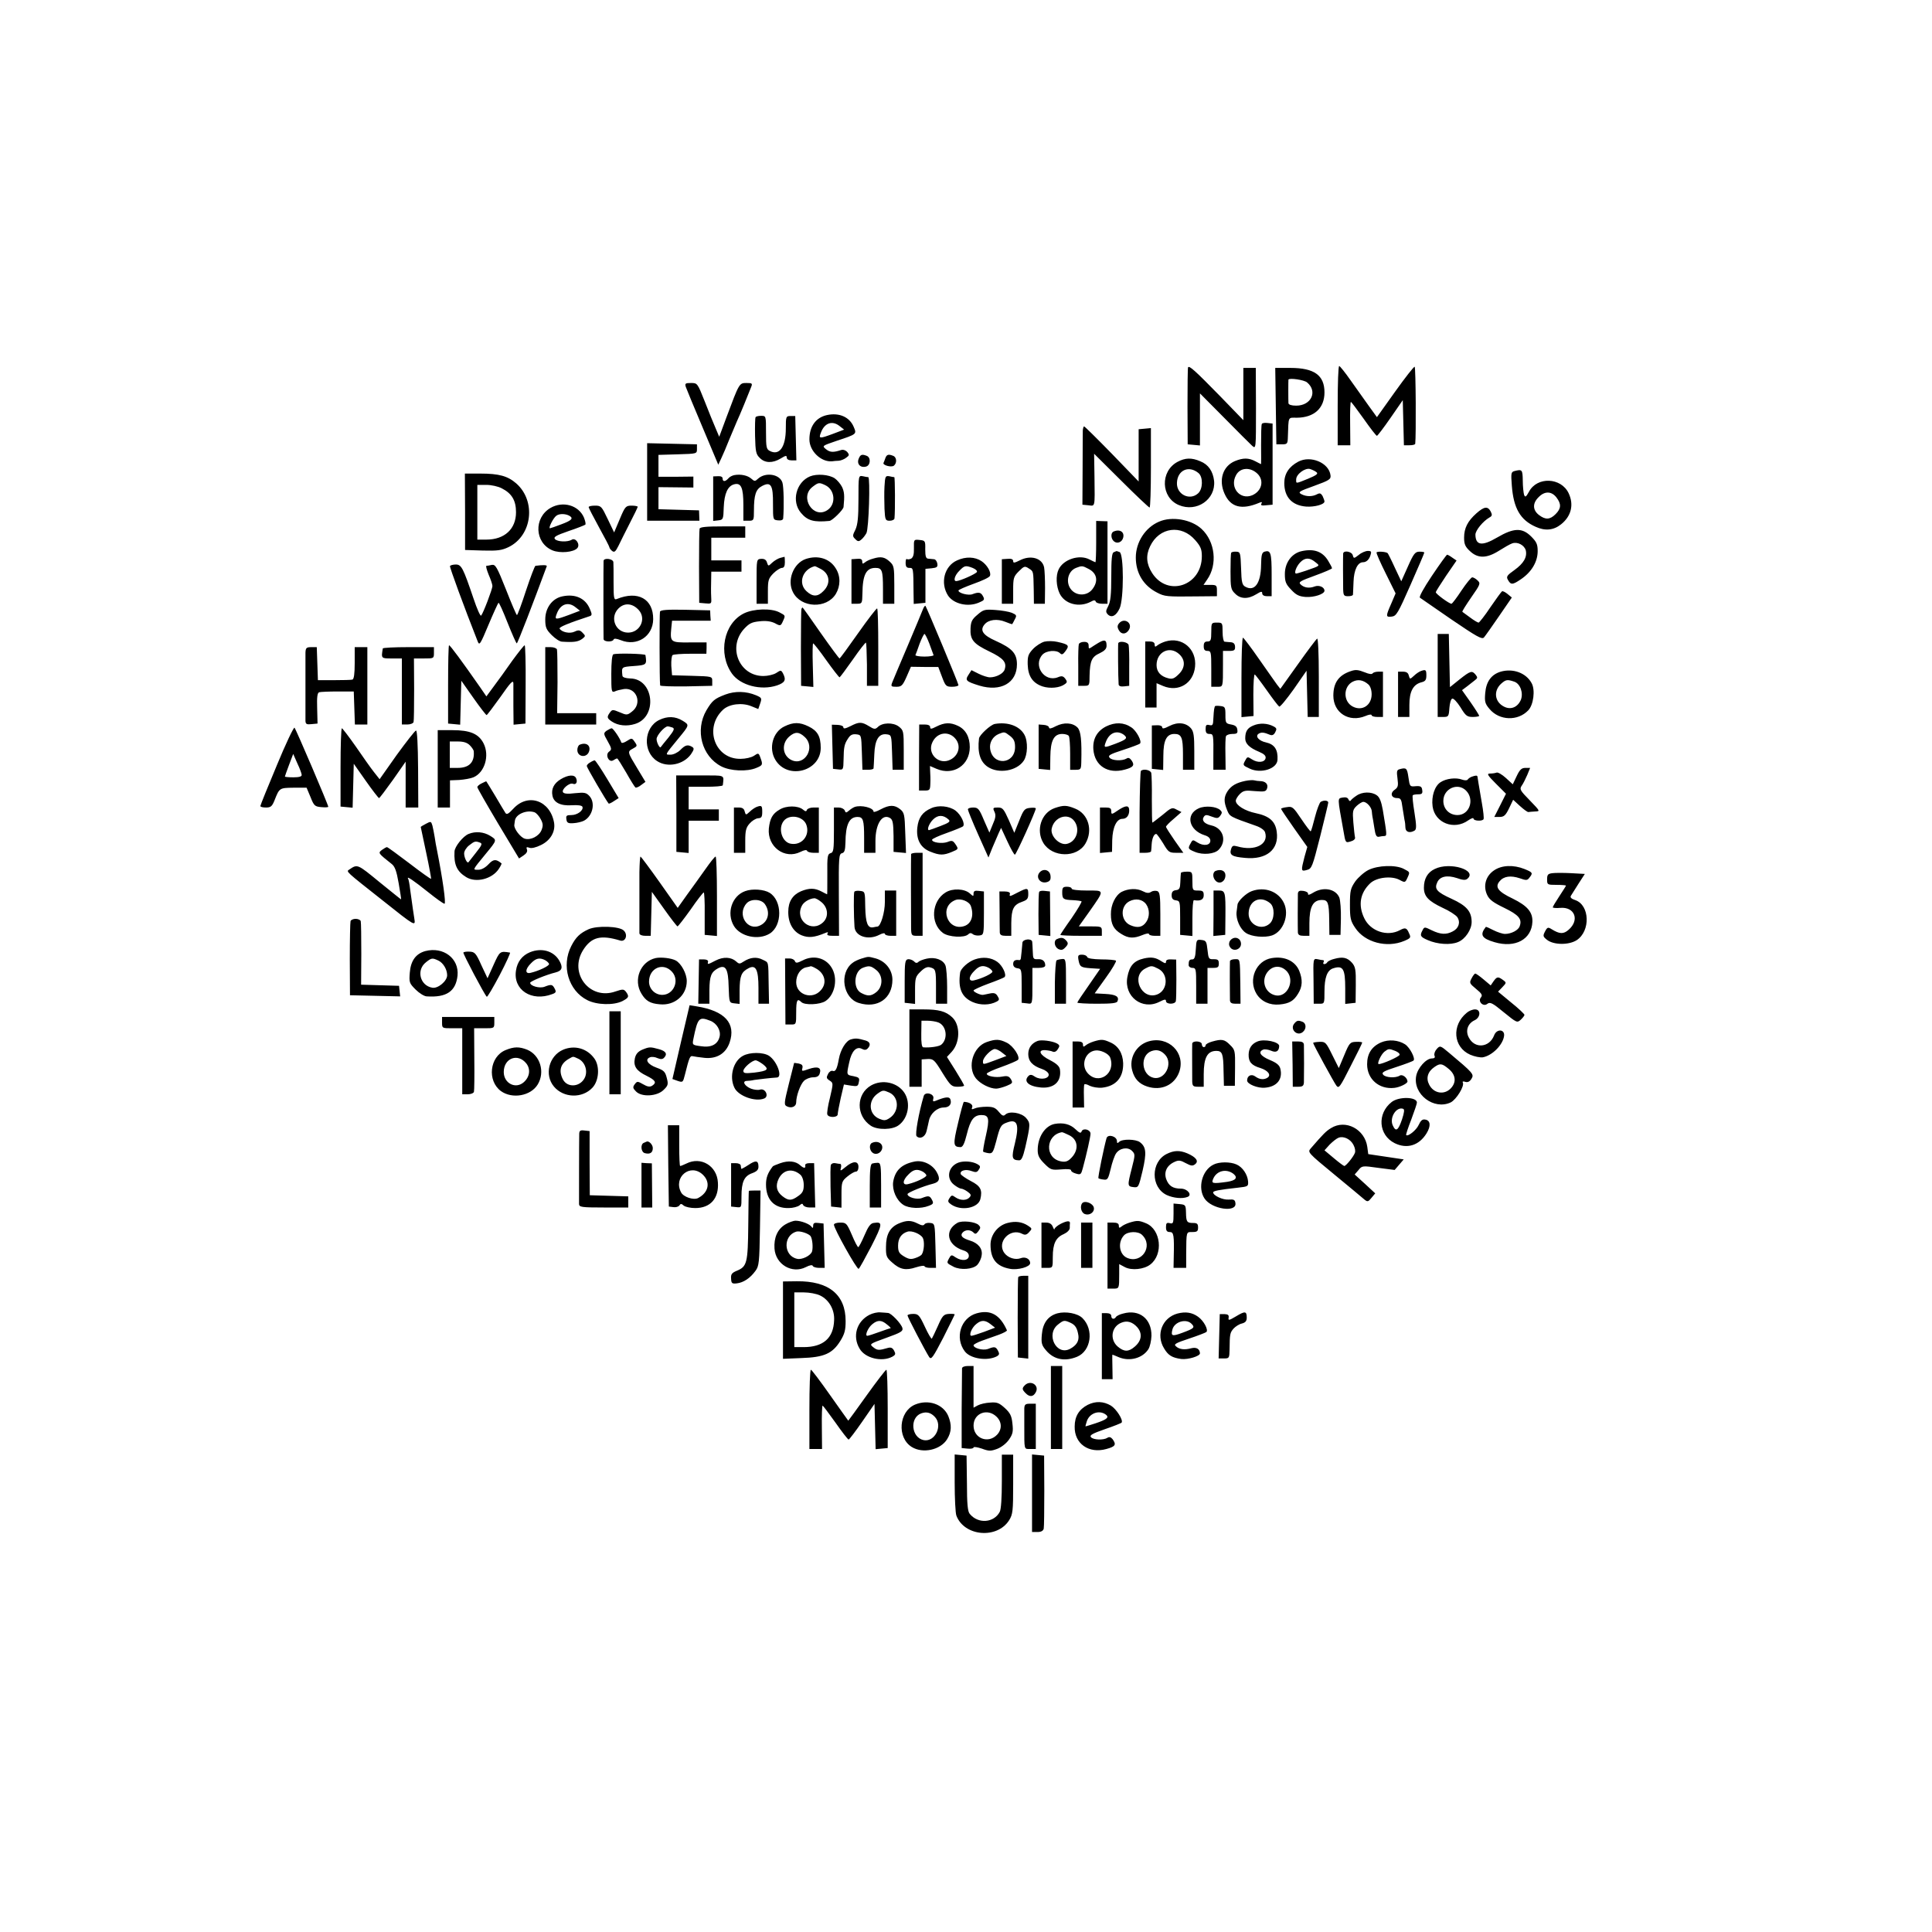 <svg version="1" xmlns="http://www.w3.org/2000/svg" width="1365.333" height="1365.333" viewBox="0 0 1024 1024"><path d="M629.7 194.7c-.2.5-.3 9.8-.3 20.8l.1 20 3.3.3 3.2.3v-27.6l12.9 13c7 7.1 13.7 13.8 14.8 14.8 2 1.7 2 1.7 2-19.8l-.1-21.5H659V222.7l-12.2-12.6c-13.4-13.7-16.5-16.5-17.1-15.4zM709 215v21H715.7l-.1-11.5c-.1-6.3.1-11.5.4-11.5.3.1 3.3 4.1 6.8 9 3.5 5 6.6 9 7 9 .4-.1 3.6-4.3 7.2-9.5l6.5-9.4.3 11.9.3 12h2.9c1.7 0 3-.3 3.1-.8.5-4.2.3-40.5-.3-40.8-.4-.2-5 5.7-10.3 13.1l-9.7 13.6-4.2-5.8c-2.3-3.2-6.6-9.3-9.6-13.5-3-4.3-5.8-7.8-6.2-7.8-.5 0-.8 9.4-.8 21zM676.2 215.2l.3 20.3h3c2.8 0 3-.3 3.1-4 .4-11.1-.1-10.1 4.8-10.1 9.2-.1 14.6-5.1 14.6-13.4 0-9.1-5.4-13-18.1-13h-8l.3 20.2zm16.6-12.5c5.7 4.8 2.2 12.3-5.8 12.3-2.5 0-4-.5-4.1-1.3-.1-1.4-.1-12.1 0-12.5.4-1 8.3.1 9.9 1.5zM363.5 205.1c.4 1.1 4.4 10.9 9 21.7l8.2 19.5 1.6-3.4c.9-1.9 2.8-6.3 4.2-9.9 1.5-3.6 3.3-7.9 4-9.5 1.6-3.4 6.3-14.9 7.6-18.3.8-2 .6-2.2-2.5-2.2-3.8 0-3.8.1-10.5 18l-3.9 10.5-1.9-4.5c-1.1-2.5-3.7-8.9-5.8-14.3-3.8-9.6-3.9-9.7-7.2-9.7-3 0-3.4.2-2.8 2.1zM438.3 220c-5.9 1.3-9.3 6-9.3 12.9 0 6.2 6.2 12.1 12 11.6.8-.1 2.4-.3 3.6-.3 1.1-.1 2.9-.8 3.9-1.6 1.7-1.2 1.7-1.6.6-3-.8-.9-2.1-1.4-3.2-1.1-4.2 1.4-6 1.3-8.1-.4-2.2-1.8-2.1-1.8 5.8-4.5 10.6-3.5 10.5-3.5 8.9-7.3-2.2-5.3-7.7-7.7-14.2-6.3zm6.8 5.9l2.3 1.8-5.8 2.2c-7.3 2.7-7.8 2.7-6.5-.6 1.9-5.2 6.1-6.6 10-3.4zM400.5 221.1c-.3.3-.4 4.8-.3 10 .2 8.3.5 9.7 2.5 11.6 2.7 2.8 6.8 2.9 11.1.3 2.6-1.6 3.2-1.7 3.2-.5 0 .9 1 1.5 2.5 1.5h2.6l-.3-11.8-.3-11.7H419c-2.4 0-2.5.3-2.5 6.6 0 9.8-3.4 14.6-8.5 11.9-1.8-.9-2-2-2-9.8 0-8.8 0-8.8-2.6-8.8-1.4 0-2.7.3-2.9.7z"/><path d="M668.8 224.7c-.3.4-.4 5.4-.4 11 .1 5.7 0 10.3 0 10.3-.1 0-1.5-.7-3-1.5-3.6-1.9-6.5-1.9-10.9-.1-6.4 2.7-8.7 10-5.5 17.2 3.2 7.3 9.1 8.8 18.4 4.9 1.4-.6 1.7-.5 1.2.4-.6.9.1 1.2 2.5.9l3.4-.3v-43l-2.7-.3c-1.4-.2-2.8 0-3 .5zm-2.4 26.3c3.8 3.6 2.4 9.3-2.7 11.5-6.5 2.7-12.1-4.2-8.6-10.6 2.1-4.1 7.5-4.5 11.3-.9zM573.9 228.2c0 1.3-.1 10.6-.1 20.8l-.1 18.5 3.1.3c3.7.4 3.5 1.6 3.3-14.8l-.2-12.5 14.3 14.2c7.9 7.9 14.7 14.3 15.1 14.3.4 0 .7-9.5.7-21.1v-21l-3.2.3-3.3.3V255.2l-14.1-14.6c-7.8-8-14.5-14.6-14.8-14.6-.3 0-.6 1-.7 2.2zM343 255.5V276H370.7l-.1-2.8-.1-2.7-10.7-.3-10.8-.3v-11.7l9.3.1 9.2.1v-5.8l-9.2.1H349v-11.6l10.2-.3c10.2-.3 10.2-.3 10.2-2.8v-2.5l-13.2-.3-13.2-.3v20.6zM455.1 243.2c-1.1 2.8 1 4.9 3.9 4.1 2.4-.6 2.7-4.8.4-5.7-2.6-1-3.4-.7-4.3 1.6zM469.3 242.7c-.3 1-.8 2.1-1 2.6-.7 1.2 4.1 2.6 5.5 1.5 1.7-1.4 1.5-4.5-.4-5.2-2.5-1-3.4-.7-4.1 1.1zM624.1 244.8c-9.3 5-8.8 18.9.7 22.9s19.6-3 18.7-12.8c-.6-5.1-3-8.7-7.3-10.4-4.6-2-8-1.9-12.1.3zm11.2 6c2.4 2.1 2.3 8.4-.3 10.7-4.4 4-11.4.6-11.2-5.5.2-6.8 6.3-9.6 11.5-5.2zM688.1 244.7c-4.9 2.6-7.4 6.4-7.4 11.3 0 7.5 4.1 11.9 11.6 12.5 4.4.3 9.7-1.1 9.7-2.7 0-.5-.5-1.8-1-2.9-.9-1.5-1.5-1.7-3-.9-2.5 1.3-5.6 1.3-8.3-.1-1.9-1.1-1.1-1.5 6.9-4.4 8-2.9 8.9-3.5 8.6-5.6-.8-6.6-10.5-10.7-17.1-7.2zm9.7 5.6c1 .8-.1 1.6-4.4 3.4-6.9 2.8-6.4 2.7-6.4.4 0-2.8 4.8-6.3 7.4-5.5 1.2.4 2.7 1.1 3.4 1.7zM802.6 249.7c-1.7.5-1.8 1.2-1.3 7.7.9 12 4.5 18.2 12.6 21.8 5 2.3 9.5 1.9 13.5-1.3 5.4-4.3 6.9-10.4 4-16.5-4-8.4-16.7-8.9-21-.8-1.6 2.9-2 3.1-2.6 1.7-.3-1-.7-4.4-.7-7.6-.1-5.8-.3-6.1-4.5-5zm22.3 13.9c2.7 3.5 2.6 5.9-.4 8.9s-5.4 3.1-8.9.4c-3.3-2.6-3.4-6.2-.1-9.4 3.2-3.3 6.8-3.2 9.4.1zM246.5 271.2v20.3l9.4.3c7.8.2 10-.1 13.6-1.8 12.6-6.1 14.8-24.4 4.1-33.8-4.5-3.9-9.1-5.2-19.1-5.2h-8.1l.1 20.2zm19.4-12.4c5.4 2.7 7.6 6.5 7.6 12.7 0 8.9-6.1 14.5-15.7 14.5H253v-29h4.8c2.6 0 6.2.8 8.1 1.8zM389.3 251.8c-1.2.2-2.7 1-3.3 1.8-1.6 1.8-3 1.8-3 0 0-.9-1-1.3-2.5-1.2l-2.5.1v23.6l2.7-.3c2.6-.3 2.7-.5 2.9-7 .3-7.2 2.1-11.2 5.5-12.1 3.7-1 4.9 1.8 4.9 10.9v8.4h2.8c2.7 0 2.8-.2 2.8-5.3 0-8.4 1-11.4 4.3-13.1 4.7-2.5 5.9-.5 5.8 9.6 0 8.3 0 8.3 2.6 8.6 1.7.2 2.7-.2 2.8-1 .5-6.2.3-16.8-.4-19-1.4-4.5-8.9-5.7-12.9-2.1-1.6 1.5-1.9 1.5-3.6 0-1.9-1.7-5.5-2.5-8.9-1.9zM429.3 252.5c-7.4 3.1-9.9 13.3-4.8 19.3 3.5 4.2 6.9 5.1 15.1 4.3 1.5-.1 7.4-5.9 7.5-7.4.6-6.1.4-8-.8-10.6-.8-1.6-2.6-3.7-3.9-4.6-3.1-2-9.4-2.5-13.1-1zm8 4.6c5.3 2.4 6 10.2 1.2 13.3-7.4 4.9-14.9-6.8-7.9-12.3 3.1-2.4 3.5-2.5 6.7-1zM455 264.6c0 9.6-.4 13.4-1.6 16.1-1.6 3.1-1.6 3.6-.1 5 1.3 1.4 1.9 1.4 3.2.3.9-.7 2.1-2.3 2.7-3.4 1.3-2.3 2.1-29.5 1-29.7-.4 0-1.7-.2-2.9-.5-2.3-.4-2.3-.3-2.3 12.2zM468.8 257.8c-.2 3.1-.1 8.5 0 11.9.3 5.9.5 6.3 2.8 6.3 1.3 0 2.5-.6 2.5-1.3.4-4 .3-21.7-.1-21.8-.3 0-1.5-.2-2.7-.5-2-.3-2.2.1-2.5 5.4zM291.8 269.2c-9 5.2-8.5 18.5 1 22.5 4.1 1.7 11.3 1 13.2-1.2 1.7-2-1-5.8-3-4.4-2.2 1.3-7.6 1.1-8.9-.4-.8-1.1.6-1.9 7.2-4.2 4.5-1.5 8.5-3.1 8.9-3.4.4-.3 0-2-.7-3.8-2.8-6.5-11.1-8.9-17.7-5.1zm10.2 4.3c2 1.3.9 2.4-4.5 4.4-3.1 1.2-5.8 2.1-6 2.1-1 0 1.7-5.4 3.3-6.6 1.6-1.3 5.1-1.2 7.2.1zM312 268.8c0 .4 2.5 5.2 5.5 10.7 3 5.4 5.5 10.2 5.5 10.6 0 .4.6 1.2 1.4 1.9 1.2.9 1.8.5 3.4-2.7 1-2.1 3.7-7.5 6-12 2.3-4.4 4.2-8.4 4.2-8.7 0-.3-1.5-.6-3.2-.6-3.1 0-3.5.4-6.3 7.1l-3 7.1-3.4-7.1c-3.2-6.7-3.5-7.1-6.7-7.1-1.9 0-3.4.3-3.4.8zM782.5 272.1c-4.6 4.1-6.5 7.8-6.5 12.9 0 3.4.6 4.8 3.1 7.1 4.2 4 8.9 3.9 15.4-.2 2.7-1.7 5.8-3.5 7-3.9 2.8-1 6.4.9 7.2 3.7.8 3.6-1.1 6.9-6.1 10.5-3.7 2.6-4.3 3.4-3.5 4.9 1.6 3 2.5 3 6.9 0 5.7-3.8 9-9.3 9-15 0-3.6-.6-4.9-3.4-7.7-4.8-4.8-9.2-4.7-18.1.5-8 4.7-11.4 4.2-11.5-1.5 0-2.3 4.1-7.2 7.4-9.1 1.5-.8 1.6-1.4.7-3.2-1.6-2.9-3.4-2.7-7.6 1zM614.3 276.5c-7.3 3.1-12.3 10.9-12.3 19 0 8.2 4 14.9 11.3 18.6 4 2.1 5.1 2.2 21 2l10.7-.1v-3c0-2.8-.3-3-3.6-3h-3.5l1.9-2.8c5.6-7.9 4.3-20.2-3-26.9-5.4-5-15.7-6.8-22.5-3.8zm19.2 9.8c2.9 3.3 3.5 4.9 3.5 8.5 0 15.6-18 21.8-26.3 9-3.1-4.8-3.5-9.4-1.1-14.3 4.8-10.1 16.6-11.7 23.9-3.2zM581 287.1c0 6-.2 10.9-.4 10.9s-1.6-.7-3.2-1.5c-5.4-2.8-13.8 0-16.3 5.3-1.6 3.3-1.3 8.9.5 12.7 2.7 5.7 10.4 7.7 16.6 4.4 1.6-.9 2.3-.9 2.6 0 .2.6 1.7 1.1 3.3 1.1h2.9v-43.7l-3-.1-3-.1v11zm-4.1 14.4c4.6 2.3 5.4 6.6 2 10.9-2.7 3.4-7.9 3.6-10.9.4-3.4-3.7-2.2-10 2.3-11.8 3.1-1.2 3.4-1.2 6.6.5zM370.8 280.2c-.2.7-.3 9.8-.3 20.3l.1 19 3.3.3c2.9.3 3.2.1 3.1-2-.1-1.3-.2-5.1-.1-8.6l.1-6.2h16v-6h-16v-12h18v-6h-11.9c-8.6 0-12 .3-12.3 1.2zM590.3 281.7c-1.7.6-1.6 3.8.1 5.2 1.7 1.5 4.3.5 4.9-1.9.8-3-1.7-4.7-5-3.3zM484.4 290.5c.1 3.4-.4 4.9-1.5 5.6-.9.4-1.9.5-2.3.2-.3-.3-.6.6-.6 2 0 2 .5 2.7 2 2.7 2.1 0 2.1-.1 2.2 13.3l.1 5.8 3.1-.3 3.1-.3v-18l3.3-.3c2.8-.3 3.3-.7 3-2.5-.2-1.2-1-2.3-1.8-2.3-.8-.1-2.2-.2-3.1-.3-1.1-.1-1.5-1.2-1.5-4.9.1-4.5 0-4.7-3-5-3-.3-3.1-.3-3 4.3zM690 292.1c-5.3 1.1-9 6.1-9 12.1 0 4.1.5 5.4 3.3 8.3 2.6 2.8 4.1 3.6 7.7 3.9 4.4.3 10-1.5 10-3.3 0-1.9-2.8-3.1-5.1-2.3-3 1.2-5.8.7-7.6-1.1-1.2-1.2-.1-1.8 7.6-4.6 5-1.8 9.1-3.6 9.1-3.9 0-.4-.9-2.1-2-3.9-3-5-7.5-6.6-14-5.2zm7.1 5.8c2.6 2.1 3 1.8-5 4.6-2.4.8-4.7 1.5-5.1 1.5-1.3 0 0-3.7 2.1-5.9 2.5-2.6 5-2.7 8-.2z"/><path d="M590.3 292.7c-1 .3-1.3 3.9-1.3 12.9 0 9.5-.4 13.2-1.6 15.6-1.4 2.6-1.4 3.2-.2 4.5 2 1.9 4.4.7 6.2-3.2 2.3-4.8 2.3-29 0-29.9-.9-.3-1.6-.6-1.7-.5-.1 0-.8.3-1.4.6zM652.6 292.9c-.3.4-.4 4.9-.4 10 0 8.5.2 9.6 2.4 11.7 2.8 2.9 6.8 3.1 11.2.4 2.6-1.6 3.2-1.7 3.2-.5 0 .9 1 1.5 2.5 1.5h2.5v-11.4c0-11.6-.5-13.2-3.8-12.2-1.4.5-1.7 1.8-1.8 7.1-.1 9.6-3.4 14.2-8.3 11.5-1.7-.9-2.1-2.2-2.3-9.8-.3-8.3-.4-8.7-2.6-8.8-1.2-.1-2.4.2-2.6.5zM711.9 293.4c-.1 1.5-.1 14.3 0 18.8.1 3.4.4 3.8 2.6 3.8 1.4 0 2.5-.3 2.6-.8 0-.4.2-3.5.3-6.9.2-6.2 2.2-10.3 5-10.3 1.8 0 3.3-1.4 4-3.8.6-1.8.4-2.2-1.4-2.2-1.2 0-3.4.9-4.8 2.1-2.6 2-2.7 2-3.2.2-.5-2-4.9-2.8-5.1-.9zM729.6 292.8c-.2.4 2 5.4 4.9 11.2l5.2 10.5-2.3 5.4c-3 6.8-3 7.3.3 6.9 2.4-.3 3.3-1.8 9.9-16.8 4-9.1 7.3-16.7 7.3-17.1.1-.3-1.1-.5-2.5-.5-2.3 0-3.1.9-6.2 7.9l-3.5 7.8-3.4-7.2c-1.8-4-3.6-7.5-3.8-7.7-.8-.8-5.5-1.1-5.9-.4zM759 305.1c-4.5 6.7-7 11.3-6.4 11.7.6.4 8.1 5.6 16.8 11.6 13.1 8.9 16 10.6 17.1 9.5.7-.8 4.3-5.9 8-11.3l6.8-9.9-2.3-1.9c-1.2-1-2.5-1.6-2.9-1.4-.4.3-3.2 4.1-6.2 8.5-2.9 4.4-5.8 8-6.2 8.1-.5 0-2.5-1.2-4.5-2.7-2-1.5-3.9-2.9-4.1-3-.3-.2 1.9-3.6 4.7-7.7 4.9-7 5-7.4 3.3-9-.9-.9-2.2-1.6-2.8-1.6-.5 0-3.1 3.1-5.7 7-2.5 3.8-4.9 7-5.3 7-1.2 0-8.3-5.2-8.3-6.1 0-.4 2.5-4.3 5.5-8.8l5.5-8-2.2-1.5c-1.2-.9-2.5-1.6-2.8-1.6-.3 0-3.9 5-8 11.1zM413.5 295.7c-1.1.3-3 1.4-4.2 2.5-2.1 2-2.1 2-2.8-.1-.4-1.4-1.4-2-3.1-1.9-2.4.2-2.4.3-2.4 12V320h6v-6.6c0-5.9.3-6.8 2.9-9.5 1.6-1.6 3.7-2.9 4.5-2.9 1.1 0 1.6-.9 1.6-3 0-1.7-.1-2.9-.2-2.9-.2.1-1.2.3-2.3.6zM427 296.3c-6.5 2.3-10 11.3-6.7 17.6 4.3 8.4 17.8 8.9 22.7.9 2.5-4.2 2.6-9.4 0-13.5-3.2-5.3-9.5-7.2-16-5zm7.9 5.2c4.9 2.5 5.6 7.8 1.5 11.8-3 3.1-5.7 3.1-9 0-4.5-4.2-2.1-11.5 4.4-13.2.2-.1 1.6.6 3.1 1.4zM462.7 296.1c-1.6.4-3.5 1.3-4.3 2-1.1.9-1.4.8-1.4-.5 0-1.2-.8-1.6-2.8-1.4l-2.9.2V320h2.9c2.7 0 2.8-.2 2.9-5.3.1-10.1 2-13.7 6.9-13.7 3.5 0 4 1.3 4 11.1v7.9h6v-10c0-9.4-.2-10.3-2.4-12.3-2.7-2.5-4.7-2.9-8.9-1.6zM507.3 297c-6.8 3-9.1 12-4.8 18.7 3 4.4 10.5 6.2 16.3 3.7 2.9-1.2 3.2-1.6 2.2-3.4-1.1-2.1-2.3-2.3-5.5-1.1-2.1.9-7.5-.5-7.5-1.9 0-.4 3.7-2 8.1-3.6 4.5-1.6 8.4-3.4 8.6-4.2.8-1.9-1.6-5.9-4.5-7.8-3.5-2.3-8.3-2.5-12.9-.4zm8.2 4c1.5.6 2.5 1.5 2.3 2.1-.3 1-9.1 4.9-11 4.9-1.7 0-.7-3.2 1.7-5.5 2.7-2.8 3.3-2.9 7-1.5zM540.5 297c-2.8 1.4-3.5 1.5-3.5.4 0-1-1-1.4-3-1.2l-3 .2V320h6v-7.1c0-6.5.2-7.3 3-10.1s3.2-2.9 5.3-1.5c2.5 1.6 2.4 1.2 2.6 11.2l.1 7.5h5.8l.1-8.3c0-4.5-.2-9.4-.5-11-1-4.9-7.1-6.7-12.9-3.7zM319.9 297.3c-.1 1.5-.1 39.7 0 41.4.1 1.6 4.8 1.7 5.3.3.2-.7 1.5-.6 3.8.3 8.6 3.5 17.1-2 17.2-11.1.1-10.8-8.1-15.3-19.3-10.7-1.5.6-1.7-.4-1.7-8.7 0-5.1 0-10-.1-10.8-.1-1.9-5.1-2.5-5.2-.7zm18.7 26.1c4.1 4.6.6 11.9-5.7 11.9-6.7 0-9.9-8-5.1-12.8 3.2-3.2 7.5-2.8 10.8.9zM238.5 300c-.3.5 7.4 21.5 14.7 40 .9 2.3 1.4 1.5 5.7-8.8 2.6-6.2 5-11.4 5.3-11.7.3-.3 2.4 4.4 4.8 10.5 2.4 6 4.6 11 4.9 11 .5 0 9-22.2 15.9-40.9.2-.7-2.3-.7-6-.2-.4.1-2.6 5.9-5 13.1-2.3 7.1-4.5 13-4.8 13-.3 0-2.9-6.1-5.8-13.5-4.8-12.1-5.6-13.4-7.5-13.1-1.2.3-2.5.5-2.9.5-.4.1.2 2.2 1.2 4.7 1.1 2.5 2 5.2 2 6 0 1.6-4.9 14.5-6 15.7-.4.4-2.2-3.6-4-9-5.5-16.2-6.4-18.1-9.4-18.1-1.5 0-2.8.4-3.1.8zM298 316.1c-5.3 1.1-9 6.1-9 12.2 0 4.2.5 5.4 3.4 8.3 1.9 1.9 4.3 3.5 5.5 3.5 6.2.4 8.5.1 10.7-1.5 1.8-1.4 1.8-1.6.2-3.2-1.4-1.5-2.2-1.6-4.3-.6-2.5 1.2-6.7.3-7.9-1.6-.5-.8 4.9-3 16.2-6.7 1-.4 1-1.1-.1-3.6-2.3-5.8-7.8-8.3-14.7-6.8zm7.1 5.8l2.3 1.8-5.8 2.2c-7.3 2.7-7.8 2.7-6.5-.6 1.9-5.2 6.1-6.6 10-3.4zM489.1 323.1c-.5 1.3-4.1 10-8.1 19.4-4 9.3-7.6 18-8.1 19.2-.8 2.1-.6 2.3 2.2 2.3 2.7 0 3.3-.6 5.4-5.3l2.3-5.3 7.2.1h7.3l2 5.3c1.8 4.8 2.2 5.2 5.3 5.2 1.9 0 3.4-.4 3.4-.9 0-.9-16.9-41.3-17.5-42-.3-.2-.9.7-1.4 2zm3.5 18.1c1 2.9 2.1 5.6 2.2 6 .2.4-2 .8-4.8.8s-5-.4-4.8-.8c.2-.4 1.2-3.1 2.2-6 1.1-2.9 2.3-5.2 2.6-5.2.3 0 1.5 2.3 2.6 5.2z"/><path d="M424.8 322.7c-.2.5-.3 9.8-.3 20.8l.1 20 3.3.3 3.2.3-.3-11.5c-.2-6.4-.1-11.6.2-11.6.3 0 3.5 4 7 9 3.5 4.9 6.7 9 7 9 .3-.1 3.4-4.3 7-9.4 3.6-5.2 6.7-9.2 7-9 .2.3.4 5.5.5 11.7v11.2h6v-20.3c0-11.2-.2-20.5-.6-20.7-.3-.2-4.8 5.6-10 13s-9.6 13.4-9.9 13.5c-.3 0-4.8-6.1-10-13.5-5.1-7.4-9.5-13.5-9.6-13.5-.2 0-.4.3-.6.7zM349.8 324.2c-.3 1.1-.3 36.5.1 39.1.1.4 6.3.6 13.9.5l13.7-.3V361c0-2.5-.1-2.5-10.7-2.8l-10.6-.3-.4-5c-.1-2.8.2-5.4.7-5.7.6-.4 4.8-.7 9.5-.7h8.4l.1-3v-3h-9c-10.1.1-10.4-.1-9.7-7.6l.4-3.9h20.5l-.2-2.8-.1-2.7-13.1-.3c-9.9-.2-13.2.1-13.5 1zM394.3 325.1c-10.7 5.3-13.9 21.3-6.3 32 4.5 6.2 15.3 9 23.8 6.2 4.3-1.5 5-2.9 3.2-6.4-1-1.8-1.2-1.8-3.6-.2-1.4.9-4.5 1.6-6.8 1.6-12.8 0-19.1-15.3-10.2-25 2.7-2.9 4.1-3.6 8.2-4 3.5-.4 6 0 8.1 1 2.9 1.6 3.1 1.5 4.2-.9 1.5-3.3 1.5-3.1-1.9-4.9-4.3-2.2-13.6-1.9-18.7.6zM518.1 325.8c-2.9 2.4-3.5 3.6-3.7 7.2-.3 6.1 1.5 8.2 10 12.3 7.5 3.6 9.3 5.8 8.1 9.5-.6 2.2-4.5 4.2-7.8 4.2-1.3 0-4-.9-6-1.9l-3.8-1.9-1.6 2.5c-1.9 2.9-1.3 3.5 5.8 5.7 11.3 3.4 19.9-1.4 19.9-11.3 0-5.7-2.5-8.5-11.2-12.4-6.8-3-8.6-5.6-6-8.7 2.1-2.6 6.7-3.2 11.1-1.4 1.9.8 3.5 1.3 3.6 1.2.1-.2.8-1.3 1.4-2.6 1.1-2 .9-2.3-1.6-3.4-1.5-.6-5.5-1.3-8.8-1.5-5.5-.4-6.3-.2-9.4 2.5zM593.1 330.4c-.9 1.1-1 2-.1 3.6 1.3 2.4 3.8 2.3 5.3-.1 2.3-3.7-2.5-6.8-5.2-3.5zM642 335c0 4.3-.3 5-2 5-1.5 0-2 .7-2 2.5s.5 2.5 2 2.5c1.9 0 2 .7 2 9.5v9.5h3c3.3 0 3.2.6 3.2-11.8V345h3.3c2.7 0 3.2-.4 3.1-2.3-.1-1.5-.8-2.2-2.3-2.3-1.3-.1-2.7-.2-3.3-.3-.5 0-1-2.4-1-5.1 0-4.9-.1-5-3-5s-3 .1-3 5zM762 358v22h2.9c2.8 0 3-.2 3.3-4.7.2-2.5.8-4.8 1.5-5 .7-.3 2.6 1.8 4.4 4.6 2.7 4.5 3.5 5.1 6.5 5.1 1.9 0 3.4-.3 3.4-.6s-2-3.5-4.5-7.1l-4.6-6.5 2.8-2.1c1.5-1.2 3.4-2.7 4.2-3.3 1.3-1 1.3-1.4.2-2.8-1.9-2.3-2.7-2.1-8.5 2.5l-5.1 4.1-.3-14.1-.3-14.1H762v22zM658 359.1v21l3.2-.3 3.2-.3-.1-11.2c0-6.2.3-11.1.8-10.8.4.3 3.3 4.1 6.4 8.5 3.1 4.4 6 8.2 6.5 8.5.5.3 3.9-3.9 7.7-9.2l6.8-9.8.3 12.2.3 12.3h5.9v-21.1c0-12.6-.4-20.8-.9-20.4-.5.3-5.1 6.4-10.2 13.6l-9.3 13-1.8-2.3c-.9-1.3-5.2-7.3-9.5-13.5s-8.1-11.2-8.5-11.3c-.5 0-.8 9.5-.8 21.1zM553.5 340.1c-1.7.5-4.4 2.2-6 3.9-2.5 2.7-2.9 3.8-2.8 8.2.2 6.2 2.6 9.8 7.8 11.6 4 1.3 9.3.8 11.9-1.2 1.3-.9 1.3-1.4.2-2.9-1.1-1.4-1.9-1.6-4-.7-7.1 2.7-13.2-6.3-8.1-12 2-2.2 7.4-2.7 9.3-.8.9.9 1.5.8 2.7-.8 2.5-3.3 2.1-3.8-4.1-5.2-2.1-.5-5.3-.5-6.9-.1zM584 339.8c-.8.3-2.7 1.4-4.2 2.4-2.8 1.9-2.8 1.9-2.8 0 0-1.4-.7-2-2.4-2-1.4 0-2.6.6-2.8 1.2-.2.6-.4 5.8-.3 11.6v10.5h3c2.9 0 3-.1 3-5.5.2-7.8 1.2-9.9 5.4-11.8 2.5-1.2 3.6-2.3 3.6-3.9 0-2.6-.6-3.2-2.5-2.5zM617.7 340c-1.6.5-3.5 1.4-4.3 2.1-1.1.9-1.4.8-1.4-.5 0-1-.9-1.6-2.5-1.6H607v35h6v-12.9l3.5 1.5c8.2 3.4 16-1.4 16.9-10.2 1-9.4-6.9-16.1-15.7-13.4zm7.5 6.9c3.1 3 3 7-.3 10.3-2.4 2.4-3.5 2.9-5.7 2.3-4-1-6.2-3.4-6.2-7 0-7.1 7.2-10.5 12.2-5.6zM592.7 340.9c-.2.5-.1 18.1.2 21.9.1.8 1.1 1.2 2.8 1l2.8-.3v-10c.1-5.5-.1-10.7-.3-11.6-.3-1.6-4.9-2.4-5.5-1zM237.5 362.7v20.8l3.2.3 3.2.3.3-11.6.3-11.7 6.4 9.1c3.5 5 6.7 9.1 7 9.1.3 0 3.6-4.4 7.4-9.7 5.2-7.5 6.7-9.1 6.8-7.2v12.2l.1 9.8 3.1-.3 3.2-.3.1-20.8c.1-11.4-.2-20.7-.5-20.7-.4 0-3.3 3.7-6.6 8.2-3.2 4.6-7.6 10.7-9.8 13.6l-3.9 5.3-3.3-4.8c-9.7-13.9-15.9-22.3-16.5-22.3-.3 0-.5 9.3-.5 20.7zM161.9 346v36.1c.1 1.7.6 2 3.3 1.7l3.1-.3-.2-8.1c-.2-6 .1-8.2 1.1-8.5.7-.2 5.1-.4 9.8-.4h8.5l.3 8.7.3 8.8h6.6v-41H188v8.4c0 5.8-.4 8.5-1.2 8.8-.7.2-5.1.3-9.8.3h-8.5l-.3-8.8-.3-8.7H165c-2.6 0-3 .4-3.1 3zM202.9 343.7c-.9 5.3-.9 5.3 4.7 5.3h5.4v35h2.9c1.6 0 3.1-.6 3.3-1.3.2-.6.3-8.5.3-17.5l-.1-16.2h5.3c5.2 0 5.3 0 5.3-3v-3h-13.5c-7.4 0-13.6.3-13.6.7zM289 363.5V384h27v-6H295.3l.2-16.3c0-8.9-.1-16.8-.3-17.5-.2-.6-1.7-1.2-3.3-1.2H289v20.5zM325.1 346.8c-.7.2-1.1 4.2-1.1 10.4 0 9.2.1 9.9 1.8 9.3.9-.5 3.1-1 4.9-1.3 6.8-.9 9.9 7.8 4.2 12-2.4 1.9-2.8 1.9-6.5.3-3.6-1.5-3.9-1.5-5.1.1-1.8 2.5-1.6 3.1 1.1 4.9 3.2 2.1 7.8 2.6 12.2 1.2 12.1-3.7 10-24-2.6-24.1-2.4-.1-4-.6-4.1-1.4-.5-4.8-.6-4.7 6.1-5.2 6.7-.5 6.9-.7 6.1-5.8-.1-.7-15-1.1-17-.4zM716 355.7c-6.4 2.1-9.3 6.1-9.3 13 0 9.1 8.3 14.4 17 10.8 1.8-.8 3.3-1 3.3-.4 0 .5 1.4.9 3 .9h3v-24h-2.4c-1.4 0-2.7.4-3.1.9-.3.6-1.9.4-4-.5-3.6-1.4-4.9-1.6-7.5-.7zm9.3 7.1c1 .9 1.7 2.9 1.7 5.2 0 5.8-5 9.1-10 6.5-5.2-2.7-5.1-10.6 0-13.2 2.8-1.4 5.6-.9 8.3 1.5zM753 355.7c-.8.3-2.5 1.4-3.6 2.5-2.1 1.9-2.1 1.9-2.7-.1-.3-1.5-1.3-2.1-3.1-2.1H741v24h6v-6.4c0-7.1 2-10.9 6.5-12 2-.5 2.5-1.3 2.5-3.6 0-3-.3-3.3-3-2.3zM795.4 356c-5 1.5-7.7 5.3-8.2 11.3-.4 4.6-.1 5.7 2.3 8.5 5.2 6.2 15 6.5 20.5.7 2.8-2.9 3.8-10.8 1.8-14.4-2.9-5.4-9.8-8-16.4-6.1zm7.2 5.3c3.2 1.1 4.9 6 3.5 9.6-1.7 4-5.4 5.5-9 3.6-4.9-2.5-5.6-8.2-1.6-12 2.6-2.3 3.3-2.5 7.1-1.2zM384.5 368.1c-5.8 2.2-7 3.2-10.1 8.4-6.1 10.5-2.5 24.3 7.9 29.7 4.8 2.5 13.7 2.9 18.6.8 3.4-1.4 3.5-1.7 2.1-5.5-.9-2.5-1.1-2.5-3.4-.9-1.4.9-4.5 1.6-7 1.6-13.7.3-19.7-16.5-9.3-26.1 3.3-3 10-3.8 14.9-1.8l3.7 1.5 1-2.9c1-2.9.8-3.1-2.2-4.4-5.3-2.2-11.1-2.3-16.2-.4zM643.9 374.4c-.1.3-.3 1-.4 1.6-.1.5-.3 2.8-.4 4.9-.1 3.4-.4 3.8-2.1 3.4-1.6-.4-2 0-2 2.1 0 1.9.5 2.6 2 2.6 2.2 0 2.2.3 2.1 12.7v6.3h6.5l-.1-8.3c-.1-4.5 0-8.8.3-9.5.2-.6 1.7-1.2 3.4-1.2 2.5 0 2.9-.4 2.6-2.3-.2-1.6-1.1-2.3-3.3-2.7-2.8-.5-3-.8-3-5s-.2-4.5-2.8-4.8c-1.5-.2-2.8-.1-2.8.2zM349.4 381.6c-8.2 4-8.9 16.8-1.1 21.8 5.5 3.6 13.9 1.9 17.9-3.6 1.7-2.5 1.8-3.2.7-3.9-2.3-1.4-3.7-1.1-6.3 1.6-1.4 1.4-3.7 2.5-5.2 2.5-3 0-3.2.4 4.1-8.5 6-7.3 6-7.2 2.3-9.5-3.9-2.4-8.1-2.5-12.4-.4zm7 4c1.3.5.9 1.5-2.1 5.3-2.1 2.5-3.9 4.8-4.1 5.1-.5.8-2.2-2.4-2.2-4.3s4.2-6.7 5.9-6.7c.5 0 1.6.3 2.5.6zM415.8 385c-6.2 2.9-8.6 11.6-4.8 17.8 6.5 10.7 24 6 24-6.4 0-6.1-1.7-9.1-6.5-11.4-4.7-2.3-8-2.3-12.7 0zm10.7 5.6c5.9 5.4.2 15.5-6.9 12.3-4.9-2.3-5.6-8.7-1.3-12.5 3.1-2.7 5.2-2.6 8.2.2zM450.7 384.9c-2.6 1.3-3.7 1.5-3.7.6 0-.7-1.3-1.2-3-1.3l-3.1-.1.3 11.7.3 11.7 2.8.3c2.6.3 2.7.2 2.8-5 .1-6.9.4-8.4 2.4-11.4 1.2-1.9 2.3-2.4 4.3-2.2 2.7.3 2.7.3 3 9.5l.3 9.3h2.9c1.7 0 3-.3 3-.8.1-.4.2-3.7.4-7.4.3-7.8 2.4-11.1 6.5-10.6 2.6.3 2.6.5 2.9 9.5l.3 9.3h5.9v-10.4c0-10.1-.1-10.5-2.6-12.5-3-2.3-8.8-2.2-11.2.3-1.3 1.2-1.9 1.2-4.6-.5-3.9-2.4-5.3-2.4-9.9 0zM496.3 385.1c-2.7 1.4-3.3 1.4-3.3.3 0-.9-1.1-1.4-2.9-1.4h-2.9l-.1 17.5V419h3c2.7 0 2.9-.3 3-3.8.1-2 0-4.9-.1-6.4l-.1-2.8 3.5 1.5c8.9 3.8 17.6-1.9 17.6-11.5 0-5.4-2.2-9.4-6.3-11.3-4-1.9-7.1-1.8-11.4.4zm10.3 6.7c2.8 3.6 1.5 8.6-2.8 10.8-6.1 3.2-12.6-3.1-9.6-9.2 2.5-5.4 8.9-6.2 12.4-1.6zM527.3 383.7c-2.3.4-8.2 5.9-8.4 7.7-.9 7.5.6 12.4 4.7 15.1 5.8 3.8 15.4 2.1 19-3.3 2.1-3.1 2.3-10.2.4-13.7-2.5-4.7-8.8-7-15.7-5.8zm8.1 6.4c2 1.6 2.6 2.9 2.6 5.9 0 9.2-11.9 10.1-13.2.9-.5-3.3 1.4-6.6 4.6-7.9 3-1.2 3-1.2 6 1.1zM559.6 384.9c-2.4 1.3-3.6 1.5-3.6.7 0-.6-1.2-1.3-2.8-1.4l-2.7-.2v23.5l3 .3 3.1.3.1-7c.1-8.6 1.9-12.1 6.3-12.1 1.6 0 3.2.5 3.5 1.1.4.6.7 4.8.7 9.5v8.4h2.9c2.7 0 2.9-.3 3-3.8.3-11.8-.2-16.7-2-18.6-2.6-2.6-7.2-2.9-11.5-.7zM586.3 385c-4.9 2.5-7.2 6.7-6.8 12.2.7 8.7 7.7 13.2 16.7 10.7 4.5-1.2 5.3-2.3 3.6-4.8-1-1.4-1.8-1.7-2.8-1-2.3 1.3-7.6 1.1-8.9-.5-1-1.2.3-1.9 7.1-4.1 4.6-1.5 8.6-3 9-3.4 1.2-1.1-1.9-6.9-4.6-8.6-4-2.7-8.6-2.8-13.3-.5zm9.3 4.4c2.3 1.8 1.6 2.5-4.4 4.8-6.1 2.3-6.3 2.3-5.1-.9 1.8-4.9 5.8-6.5 9.5-3.9zM619.8 384.8c-2.7 1.4-3.8 1.6-3.8.7 0-.7-1.2-1.2-2.7-1.1l-2.8.1v23l3 .3 3 .3.1-7.5c0-8.2 1.7-11.6 5.9-11.6 3.7 0 4.5 1.9 4.5 10.7v8.3h6v-9.9c0-7.9-.3-10.3-1.7-12-2.6-3.1-7.1-3.6-11.5-1.3zM664.4 384.5c-3.3 1.3-4.4 3.2-4.4 6.9 0 2.8 2.3 5 7.4 7.1 2.6 1.1 3.6 2.1 3.4 3.3-.4 2.3-4.1 2.7-7.2.7-2.3-1.5-2.5-1.5-3.5.4-1.5 2.7-1.5 2.7 2.3 4.5 5.9 2.8 14.5.1 14.7-4.7.3-5.4-1.6-8.2-6.1-9.2-3.8-.8-5.9-3.3-3.9-4.6 1.4-.9 2.8-.8 6.1.6 1.1.4 2 0 2.7-1.4.9-1.7.8-2.2-.9-3.1-3.2-1.7-7.3-1.9-10.6-.5zM146.7 405.7c-4.8 11.4-8.7 21.1-8.7 21.5 0 .5 1.3.8 3 .8 2.5 0 3.2-.6 4.5-3.8 2.6-6.6 2.6-6.6 10.1-6.7h6.9l2.1 5c1.8 4.6 2.3 5 5.7 5.3 2 .2 3.7.1 3.7-.2 0-1-17.1-41.1-17.9-41.9-.4-.4-4.7 8.6-9.4 20zm13.2 5c.1.9-1.4 1.3-4.4 1.3-2.5 0-4.5-.2-4.5-.4s1-3 2.2-6.2l2.2-5.8 2.2 5c1.3 2.7 2.3 5.5 2.3 6.1zM180.5 406.7v20.8l3.2.3 3.2.3.3-11.6.3-11.7 6.4 9.1c3.5 5 6.7 9.1 7 9.1.3 0 3.6-4.4 7.4-9.7l6.7-9.6V428H221.7l-.1-20.5c-.1-13-.5-20.4-1.1-20.3-.5 0-5.1 5.9-10.2 12.9l-9.1 12.9-3-3.8c-1.6-2-5.9-8.1-9.6-13.5-3.7-5.3-7.1-9.7-7.4-9.7-.4 0-.7 9.3-.7 20.7zM321.5 387.3c-1.7 1.3-1.7 1.6.6 5.6 2.2 3.9 2.2 4.4.7 5.5-2.2 1.6-.1 6 2.2 4.6.8-.5 1.7-1 2.1-1 .3 0 2.4 3.4 4.8 7.5 2.3 4.1 4.5 7.6 4.9 7.9.4.2 1.8-.3 3-1.3l2.3-1.7-4.1-6.8c-5.5-9.1-5.6-9.2-2.6-10.8 2.4-1.3 2.5-1.5 1-3.6-1.4-2.1-1.6-2.1-4.1-.5-1.5 1-2.8 1.3-3 .8-.7-2.2-4.3-7.5-5.1-7.5-.4 0-1.6.6-2.7 1.3zM232 407.5V428h6.5v-14.4l4.9-.2c2.7-.2 6.1-.8 7.5-1.4 6-2.5 8.7-11.5 5.4-18-2.6-5.1-7.2-7-16.5-7H232v20.5zm17-12.5c1.1 1.1 2.1 2.6 2.1 3.2.5 5.8-2.4 8.8-8.5 8.8h-4.2v-14h4.3c3 0 4.9.6 6.3 2zM307.3 394.7c-.7.2-1.3 1.5-1.3 2.8 0 3.9 5.3 4.4 6.3.5.8-3-1.7-4.7-5-3.3zM312.8 404.1c-1 .5-1.8 1.4-1.8 1.9 0 .8 10.4 18.6 11.6 19.9.2.2 1.5-.4 2.8-1.3l2.5-1.6-6-10c-3.3-5.5-6.3-10-6.7-10-.4 0-1.5.5-2.4 1.1zM741.8 407.7c-1.5.4-1.6 1.2-1.1 4.9.5 3.9.3 4.7-1.5 6-2.6 1.8-1.8 4.4 1.3 4.4 1.9 0 2.3.7 2.8 4.7.4 2.7.9 5.7 1.1 6.8.3 1.1.5 3 .5 4.2.1 2.4 2.4 3 4.9 1.5 1-.7 1-2.5-.1-9.5-.8-4.8-1.2-8.9-.9-9.2.3-.3 1.6-.5 2.9-.5 2 0 2.4-.5 2.1-2.3-.2-1.8-.9-2.2-3.5-2-3 .3-3.1.2-3.8-4.7-.7-4.9-1.1-5.3-4.7-4.3zM803.9 411.3l-2.1 4.4-3.7-3.4c-2-1.8-4.2-3.1-4.9-2.8-.8.3-2.3.5-3.5.5-1.8 0-1.3.9 3.2 5.4l5.3 5.3-3.1 6.2-3.1 6.1h2.8c2.3 0 3.2-.8 5-4.5l2.2-4.6 3.6 3.3c2 1.8 4 3.3 4.5 3.2.5-.1 2.1-.2 3.6-.3 2.7-.1 2.6-.2-2.9-5.9-5.1-5.2-5.5-5.9-4.3-7.7.8-1.1 2.1-3.7 3-5.8l1.5-3.7h-2.5c-2 0-3 .9-4.6 4.3zM604.7 408.6c-.3.4-.6 10.3-.7 22V452h3c1.6 0 3-.3 3.1-.8.1-.4.2-2.1.3-3.7.2-3.1 1.2-5.5 2.4-5.5.4 0 2 2.3 3.7 5 2.7 4.6 3.2 5 6.8 5h3.9l-4.6-6.5c-2.5-3.6-4.6-6.9-4.6-7.3 0-.4 1.8-2.3 4.1-4.2l4.1-3.6-2.6-1.3c-2.3-1.3-2.8-1.1-7.4 2.8-2.8 2.2-5.2 4.1-5.4 4.1-.2 0-.3-5.5-.3-12.3.1-6.7-.1-13-.3-14-.4-1.6-4.2-2.4-5.5-1.1zM297.2 413c-3.6 2.2-5.1 5.1-4.4 8.7.7 3.7 4.3 5.5 10.3 5.1 3.2-.2 5.3.1 5.6.8.7 1.9-2.7 4.4-5.8 4.4-2.6 0-3 .3-2.7 2.2.2 1.9.9 2.3 3.7 2.1 1.9-.1 4.4-.7 5.6-1.3 4.7-2.5 6.2-9.5 2.9-13.1-1.7-1.8-2.6-2-7.6-1.5-3.9.5-5.9.3-6.4-.5-.9-1.5 3.4-5.2 5.2-4.5 1.7.7 2.6-.8 1.8-2.8-.8-2.2-4.2-2-8.2.4zM358.5 431.2v20.3l3.3.3 3.2.3V435h16v-6h-16v-12h9c5 0 9-.3 9.1-.8.6-5.7 1.8-5.2-12-5.2h-12.7l.1 20.2zM780 411.7c-.8.3-1.8 1-2.1 1.5-.3.5-1.6.5-3 0-3.2-1.2-8.4-.6-11.4 1.4-3.1 2-4.9 7.5-4.2 12.8 1.2 8.8 11.4 12.8 18.9 7.4 1.6-1.1 2.8-1.5 2.8-.9 0 1.2 4.6 1.5 5.3.3.3-.4-.1-4.3-.9-8.7-1.7-10-2.2-12.8-2.3-13.8-.1-.8-.9-.8-3.1 0zm-3 7.3c4.7 4.7 1.9 13-4.5 13-4.3 0-7.5-3.2-7.5-7.5 0-6.5 7.6-9.9 12-5.5zM660 413.9c-4.7 1-7.4 2.5-9.4 5.5-2 3.1-2 5.6-.2 10 1.4 3.4 1.3 3.4 15.3 8.3 2.4.8 4.5 2.3 4.8 3.4 2.1 6.4-5.3 10.2-14.7 7.5-2.2-.6-2.7-.4-3.3 1.4-1 3.2.5 4.1 7.4 4.7 11.4 1.1 18.1-4.5 16.8-13.8-.7-5.6-3.9-8.4-11.1-9.9-5.8-1.2-10.6-4.2-10.6-6.6 0-.8 1-2.4 2.1-3.5 1.9-1.9 3-2.1 8-1.6 5.2.4 5.9.3 6.5-1.5.7-2.2-.9-3.8-3.8-3.8-.9 0-2.2-.2-3-.4-.7-.2-2.9-.1-4.8.3zM255.3 415.2c-1.3.6-2.3 1.5-2.3 2s5 9.2 11 19.3l11.1 18.5 2.4-1.6c1.5-1 2.2-2.1 1.8-3.1-.5-1.3-.2-1.5 1.2-1 1.1.5 3.6-.1 6.2-1.4 5-2.4 7.7-7 7-11.7-2-11.9-13.8-16.1-21.6-7.6-2.6 2.8-3.5 3.3-4.2 2.3-.5-.8-3-4.9-5.5-9.2-2.5-4.2-4.7-7.7-4.7-7.6-.1 0-1.2.5-2.4 1.1zm28.2 15.4c.8.4 2.3 2 3.1 3.6 1.3 2.4 1.3 3.5.4 5.8-1.3 3.2-5.8 5.5-8.9 4.5-2.3-.7-5.8-5.3-5.5-7.3.1-.6.2-1.7.3-2.2.4-3.5 6.4-6 10.6-4.4zM719 421.7c-1.4.9-2.8 2.1-3.1 2.6-.3.5-.9.2-1.2-.6-.3-.9-1.4-1.3-3-1-2.9.6-2.9-.5.4 17.9 1 6.1 1.1 6.2 3.7 5.4 1.6-.4 2.6-1.3 2.4-2.1-.2-.8-.6-4.4-.9-8-.5-6-.3-6.8 1.8-8.8 1.2-1.1 2.8-2.1 3.5-2.1 1.8 0 4.4 2.9 4.5 5.1.1 1 .2 2.2.3 2.6.1.5.6 3.1 1 5.9.6 4.1 1.1 5.1 2.4 4.9.9-.2 2.3-.4 3-.4 1.4-.1 1.3-.7-.9-13.9-.8-4.4-1.7-6.7-3.2-7.7-2.8-2-7.7-1.9-10.7.2zM700 425c-.6.4-2 4-3 7.9-1 4-2 7.5-2.3 7.7-.2.2-2.4-2.7-4.9-6.4-4.3-6.4-4.8-6.9-7.7-6.4-1.7.2-3.1.6-3.1.9 0 .3 3.1 4.9 6.9 10.3l7 9.9-1.5 5.3c-1.9 7.4-1.9 7.8 1.3 6.9 2.6-.7 2.9-1.6 7-17.7 2.3-9.3 4.3-17.4 4.3-18 0-1.2-2.3-1.4-4-.4zM401 427.7c-.8.3-2.5 1.4-3.6 2.5-2.1 1.9-2.1 1.9-2.7-.1-.3-1.5-1.3-2.1-3.1-2.1H389v24h6v-6.4c0-5.3.4-7 2.3-9.1 1.2-1.4 3.2-2.7 4.5-2.8 1.8-.1 2.2-.7 2.2-3.4 0-3.3-.3-3.6-3-2.6zM413.2 429.1c-3.8 2.2-5.1 4.7-5.7 10-.9 9.7 8.4 16.6 16.8 12.4 2-1 3.3-1.2 3.5-.5.2.5 1.7 1 3.3 1h2.9v-24h-2.9c-1.6 0-3.1.6-3.4 1.2-.3 1-.8 1-2.1-.1-2.6-2.2-8.9-2.2-12.4 0zm14.2 8.1c2 5.6-2.4 11-8.2 10-4.7-.7-7-8.1-3.8-12.1 3-3.8 10.4-2.5 12 2.1z"/><path d="M453 427.7c-.8.3-2.2 1.2-3.1 2-1.4 1.2-1.7 1.2-2.2-.2-.4-.8-1.8-1.5-3.2-1.5H442v11.9c0 10.6-.2 11.9-1.8 12.3-1.6.5-1.8 1.7-1.7 11.2 0 5.8 0 10.6-.1 10.6s-1.5-.7-3-1.5c-3.6-1.9-6.5-1.9-10.9-.1-4.4 1.9-6.7 5.5-6.7 10.8-.1 5.9 2.5 10.6 7 12.5 3.7 1.5 6.8 1.2 12.6-1.2 1.4-.6 1.7-.5 1.2.3s.3 1.2 2.7 1.2h3.4l-.1-21.7c-.1-19.8 0-21.7 1.7-22.1 1.3-.3 1.7-1.6 1.8-5.6.1-9.6 2-13.6 6.4-13.6 3 0 3.5 1.6 3.5 11.1v7.9h6v-6.3c0-9 3.6-14.7 7.8-12.1 1.4.9 1.7 2.7 1.8 9.5v8.4l3.3.3 3.3.3-.4-10.6c-.3-9.8-.5-10.8-2.7-12.6-3-2.4-5.7-2.4-10.4.1-2 1.1-3.7 1.6-3.7 1.2 0-2.1-6.6-3.7-10-2.5zM435.2 478c3.6 2.8 4.2 7.7 1.2 10.7-6.2 6.1-15.5-1.1-11.3-8.8 1-1.9 4.1-3.7 6.5-3.8.6-.1 2.3.8 3.6 1.9zM493.5 428.4c-4.6 2-6.7 5-7.3 10.2-.7 6.3 1.7 10.8 6.9 12.8 4.9 2 7 2 11.5.1 3.4-1.4 3.5-1.5 1.9-3.9-1.4-2.1-1.9-2.3-4.4-1.3-2.8 1-8.1.3-8.1-1.2 0-.5 3.5-2.1 7.8-3.6 4.2-1.5 8.1-3.1 8.6-3.5 1.3-1.3-1.1-6.2-4-8.4-3.3-2.4-9.1-3-12.9-1.2zm9.3 6c1.1 1 .2 1.7-4.3 3.4-3.1 1.2-5.9 2.2-6.1 2.2-1.3 0 0-3.5 2.1-5.6 2.6-2.6 5.5-2.6 8.3 0zM559 428.3c-7.1 2.5-10.1 11.7-6 18.5 4.8 7.8 17.8 8 22.3.3 4.1-7 1.6-15.7-5.4-18.5-4.6-1.9-6.2-1.9-10.9-.3zm10.5 7c3.2 4.5.9 11-4.2 12-3.8.7-8.6-4.1-7.9-8 1.2-6.3 8.7-8.8 12.1-4zM592.7 429.4c-3.5 2.4-3.7 2.4-3.7.6 0-1.6-.7-2-3-2h-3v24.1l3.2-.3 3.2-.3.1-6.2c.2-6.8 2.3-11.3 5.4-11.3 2.2 0 3.6-1.8 3.6-4.4 0-2.9-1.7-2.9-5.8-.2zM635.4 428.4c-7.2 3.2-5.4 11.6 3.1 14.3 2 .6 3 1.6 3 2.9 0 2.5-3.6 3-6.9.9-2.3-1.5-2.5-1.5-3.5.4-1.6 2.8-1.5 3.1 2.2 4.6 4.3 1.8 10.5 1.2 12.7-1.2 4.4-4.6 2.3-11.4-3.9-12.8-3.7-.8-5.3-2.6-4.1-4.5.8-1.2 1.4-1.3 4.2-.2 2.9 1.1 3.5 1 4.6-.5 1-1.4 1-1.9 0-2.9-2.1-2-8-2.5-11.4-1zM513 429c0 .5 2.4 6.5 5.4 13.2l5.5 12.3 2-5c1.2-2.8 2.7-6.3 3.4-7.9l1.3-2.8 3.3 7.1c1.8 3.9 3.6 7.1 4 7.1.7 0 11.1-23.1 11.1-24.5 0-.4-1.4-.5-3.1-.3-2.8.3-3.4.9-5.7 6.8l-2.6 6.4-2.9-6.7c-2.7-6-3.3-6.7-5.8-6.7-2.6 0-2.8.2-1.8 2.3.8 1.7.6 3.3-.9 6.6l-1.8 4.4-2.9-6.6c-2.5-6-3.1-6.7-5.7-6.7-1.5 0-2.8.4-2.8 1zM225.8 436.6c-1.6.8-2.8 1.6-2.8 1.7 0 .1 1.3 6.3 2.9 13.7 1.6 7.4 2.7 13.7 2.6 13.8-.2.2-5.4-3.5-11.5-8.2-6.2-4.7-11.5-8.6-11.9-8.6-.4 0-1.6.7-2.7 1.5-2.1 1.6-2 1.7 5.3 7.5 1.6 1.3 2.5 3.7 3.6 10.1.8 4.6 1.4 8.5 1.3 8.6 0 .1-5.2-4.1-11.5-9.2-11.7-9.6-11.6-9.6-16-6.6-1.7 1.1-2.1.7 17.9 16.5 17.2 13.7 17.3 13.7 16.6 9.4-.5-3.2-.7-4.4-2.2-15.3-.3-2.8-.8-5.4-1.1-5.8-1-1.7 3.2 1.2 10.7 7.2 4.1 3.3 8 6.1 8.6 6.1.9 0-1-13.4-4-28.5-.4-1.7-.9-4.7-1.2-6.8-.3-2-.9-4.8-1.2-6.1-.7-2.3-.8-2.4-3.4-1zM248.4 442c-2.9 1.1-7.4 6.7-7.5 9.3-.4 7 1.3 10.6 6.2 13.6 5.2 3.2 13.8 1 17.3-4.4 1-1.5 1.6-2.8 1.4-2.9-2.9-2.4-4.3-2.3-6.9.5-1.7 1.8-3.7 2.9-5.4 2.9-3.1 0-3.3.4 4-8.5 6-7.3 6-7.2 2.3-9.5-3.4-2.1-7.8-2.5-11.4-1zm6 4.6c1.4.5 1 1.4-2.1 5.3-2 2.5-3.8 4.8-4 5.1-.7.8-2.3-2.4-2.3-4.7 0-1.2 1.2-3.1 2.6-4.2 2.9-2.3 3.4-2.4 5.8-1.5zM482.9 452.7c-.1.8-.1 32.7 0 39.5.1 3.5.3 3.8 3.1 3.8h3v-44h-3c-1.6 0-3 .3-3.1.7zM338.9 462.2v32.5c.1.8 1.4 1.3 3.1 1.3h2.9l.3-11.6.3-11.7 6.5 9.1c3.6 5.1 6.8 9.2 7.1 9.2.3 0 3.5-4.1 7-9 3.4-5 6.6-9 6.9-9 .3 0 .6 5.1.5 11.2v11.3l3.3.3 3.2.3v-21c0-11.6-.3-21.1-.7-21.1-.5 0-2.9 3.1-5.5 6.8-2.6 3.7-7 9.8-9.7 13.5l-4.9 6.9-9.6-13.6c-5.3-7.5-9.9-13.6-10.1-13.6-.3 0-.5 3.7-.6 8.2zM725.3 461.1c-2.2 1.1-5.4 3.9-7 6.1-2.5 3.7-2.8 4.9-2.8 12.3 0 7.2.3 8.6 2.8 12.3 5.1 7.7 16.7 10.8 26 6.9 3.5-1.5 3.6-1.8 2.5-4.1-1.2-2.9-2-3.1-4.8-1.6-6.7 3.6-15.6.6-18.9-6.3-3.4-7-2.2-13.5 3.2-18.6 3.4-3.1 11.1-4 15.4-1.8 2.9 1.6 3.1 1.5 4.2-.9 1.5-3.3 1.5-3.1-1.9-4.9-4.3-2.2-13.6-1.9-18.7.6zM760.4 460.6c-3.8 1.8-5.7 5.2-5.7 9.9 0 4.6 2.4 7.1 10 10.7 3.4 1.5 6.9 3.8 7.7 4.9 1.8 2.7.8 6-2.5 7.6-3.4 1.8-6.4 1.6-11-.6-3.8-1.9-4-1.9-4.9-.1-1.6 2.9-1.2 3.6 2.8 5.3 5 2.2 12 2.7 16 1 3.8-1.5 7.2-6.6 7.2-10.6 0-5.6-2.7-8.7-10.6-12.3-7.9-3.6-9.3-5.2-7.6-8.8 1.4-3.1 5.2-3.9 10.4-2.2 3 1.1 4.6 1.2 5.5.4 5.6-4.6-9.3-9.2-17.3-5.2zM791.9 461.3c-4.5 3-5.9 8.3-3.7 13 1.2 2.6 3.3 4.1 9.1 6.9 7.6 3.7 9.5 5.9 8.2 9.6-.6 2.2-4.5 4.2-7.8 4.2-1.3 0-4-.9-6.2-2-2.1-1.1-3.9-1.9-4-1.7-3.3 4.2-2.2 6.1 4.7 8.1 10.9 3.2 19.6-1.5 20-10.8.2-5.2-2.7-8.5-10.4-12.3-7.8-3.7-9.6-6.1-7-9.2 2.2-2.7 5.9-3.2 10.7-1.6 3.4 1.2 4 1.2 5.1-.3 2-2.5 1.8-2.8-2.6-4.6-5.8-2.3-12-2.1-16.1.7zM551.2 462.2c-2.6 2.6.1 6.5 3.8 5.3 1.6-.5 2-1.4 1.8-3.3-.3-3-3.5-4.1-5.6-2zM644.3 461.6c-1.8.8-1.6 3.9.3 5.5 2.1 1.7 4.9 0 4.9-3.2 0-2.4-2.4-3.4-5.2-2.3zM625.9 462.7c-.1.5-.2 2.6-.3 4.8-.1 3.3-.5 4.1-2.3 4.3-1.7.2-2.3 1-2.3 2.7 0 1.7.6 2.5 2.3 2.7 2.1.3 2.2.7 2.2 9.3v9l3.3.3 3.2.3v-9.5c0-5.3.3-9.5.8-9.5 3.5.6 5.2-.3 5.2-2.6 0-2.1-.5-2.5-3-2.5-2.9 0-3-.1-3-5s-.1-5-3-5c-1.6 0-3.1.3-3.1.7zM822.8 462.8c-2.4.3-2.8.8-2.8 3.3 0 2.8.1 2.9 5 2.9 2.8 0 5 .2 5 .4s-1.6 2.7-3.5 5.6c-1.9 2.9-3.5 5.5-3.5 5.9 0 .3 1.8.5 3.9.3 7.7-.7 10.5 6.4 4.5 11.6-2.7 2.4-4.8 2.3-9-.3-1.9-1.2-2.3-1.1-3.5 1.2-1.2 2.3-1.1 2.7 1 4.4 3.5 2.8 11.6 2.9 15.8.2 7.4-4.9 6.9-18.5-.7-21.2-2.2-.7-2.9-1.5-2.4-2.3.4-.7 2.3-3.6 4.1-6.5l3.3-5.1-7.3-.4c-3.9-.2-8.4-.2-9.9 0zM563 472.9c0 3.6.5 4 5.6 4.2 2.1.1 4.2.4 4.6.6.4.2-2 4.2-5.2 8.9-3.3 4.6-6 8.7-6 8.9 0 .3 5 .5 11 .5h11v-2.5c0-2.4-.3-2.5-6.1-2.5h-6.1l5.7-8c8.1-11.6 8.1-11-1.4-11-4.7 0-8.1-.4-8.1-1s-1.1-1-2.5-1c-2.1 0-2.5.5-2.5 2.9zM395 472.3c-7.1 2.5-10.1 11.7-6 18.5 3.5 5.7 13 7.7 19 4 6.7-4.2 6.7-17.4-.1-21.6-2.9-1.8-9.1-2.3-12.9-.9zm10.4 6.9c2.9 4.1 1.9 9.1-2.3 11.2-6.9 3.5-12.7-5.7-7.4-11.6 2.3-2.6 7.8-2.3 9.7.4zM501.2 473c-7.5 4.6-8.3 16.4-1.4 21.5 3 2.2 11.4 2.7 13.4.7.8-.8 1.5-.8 2.4-.1.7.6 2.3.9 3.6.7 2.2-.3 2.3-.6 2.3-11.8v-11.5l-2.7-.3c-2.1-.3-2.8.1-2.8 1.4 0 1.6-.1 1.6-2-.1-2.8-2.5-9.1-2.8-12.8-.5zm13.4 7.3c1.7 4.9.3 9.2-3.4 10.5-9.1 3.1-13.8-10.4-4.7-13.8 2.8-1 7.3.8 8.1 3.3zM539.5 473c-4.6 2.4-4.6 2.3-4.2.7.1-.7-.9-1.2-2.7-1.2h-2.9l.1 10c0 5.5.1 10.8.1 11.7.1 1.3.9 1.8 3.1 1.8h3v-6.8c.1-7.5 1.2-9.7 5.9-11.3 2.5-.9 3.1-1.6 3.1-4 0-3.4-.4-3.5-5.5-.9zM594.5 472.7c-3.3 1.8-5.8 6.9-5.7 11.9 0 5.3 1.5 8 5.5 10.4 3.8 2.4 6.6 2.5 11.2.6 1.9-.8 3.5-1.1 3.5-.5 0 .5 1.4.9 3 .9h3v-11.5c0-9.8-.3-11.7-1.6-12.2-.9-.3-2.4-.2-3.3.4-1.1.8-2.4.7-4.3-.3-3.2-1.7-7.7-1.5-11.3.3zm13 6.6c1.9 2.7 1.9 6.7 0 9.4-1.9 2.8-4.6 3.3-8.3 1.7-5.3-2.2-5.6-10.1-.6-12.7 3.3-1.7 7-1.1 8.9 1.6zM663.5 472.3c-2.9 1-7.4 5.2-7.6 7.2-.1.5-.3 2.3-.5 3.9-.4 3.9 1.9 9.1 5 11.1 3 2 9.9 2.6 13.8 1.3 6-2.1 9.3-10.9 6.3-17.2-2.9-6.1-10.1-8.8-17-6.3zm9.8 6.5c2.4 2.1 2.3 8.4-.3 10.7-4.4 4-11.4.6-11.2-5.5.2-6.8 6.3-9.6 11.5-5.2zM695.9 473.2c-1.9 1.2-2.8 1.3-2.6.5.1-.6-1-1.3-2.5-1.5-2.1-.3-2.8.1-2.9 1.5-.1 2.9-.1 18.6 0 20.5.1 1.3.9 1.8 3.1 1.8h3v-6.6c0-8.8 1.9-12.4 6.7-12.4 3.1 0 3.7 1.4 3.8 10.5l.1 8h5.9l.2-8.5c.1-4.7-.3-9.7-.8-11.2-1.9-4.7-8.5-6-14-2.6z"/><path d="M452.8 472.7c-.4.7-.3 13.2.1 18.5.3 5.1 7.3 7.3 13.1 4.3 1.7-.9 3-1.1 3-.5 0 .5 1.4 1 3 1h3v-24h-6v6.1c0 5.5-2.2 12.8-3.9 13-.3 0-1.4.2-2.3.4-2.9.5-4-2.2-4.2-10.7-.1-8.2-.1-8.3-2.8-8.6-1.4-.2-2.8 0-3 .5zM550.8 472.7c-.3.4-.4 5.7-.4 11.8l.1 11 3.1.3 3.1.3-.1-11.8-.1-11.8-2.7-.3c-1.4-.2-2.8 0-3 .5zM643.2 484.1l-.1 12 3.2-.3 3.1-.3.1-10c.1-12.7-.1-13.5-3.5-13.5h-2.8v12.1zM185.8 488.2c-.2.7-.4 9.8-.4 20.3l.1 19 13.3.3 13.3.3-.3-2.8-.3-2.8-10.1-.3-10-.3.1-16.2c0-8.9-.1-16.8-.3-17.5-.2-.6-1.4-1.2-2.7-1.2-1.3 0-2.5.6-2.7 1.2zM312 492.5c-4.6 2.1-6.8 4.2-9.2 8.9-5.4 10.5-1.5 23.7 8.5 28.7 5.1 2.6 14 2.8 18.6.5 3.4-1.8 3.7-2.4 1.9-4.9-1.2-1.5-1.7-1.5-5.6-.2-13.6 4.8-24.9-9.7-17.1-22 4.4-6.9 9.3-8.1 19.6-5 2.8.9 4.3-3 1.9-5.3-2.3-2.3-14-2.7-18.6-.7zM560.3 497.7c-2 .7-1.5 4.1.6 5.3 1.5.7 2.3.6 3.5-.6 1.9-1.9 2-2.6.4-4.2-1.3-1.3-2.4-1.4-4.5-.5zM652.1 498.4c-.6.7-.9 2-.5 2.9 1.5 3.9 7.2 1.9 6-2.1-.8-2.5-3.8-2.9-5.5-.8zM541.9 499.7c-.2 2.5-.6 6.6-.8 8 0 .7-.4 1.2-.8 1.2-2.2-.4-3.3.3-3.3 2 0 1.3.8 2.1 2.3 2.3 2.1.3 2.2.7 2.2 9.3v9l2.8.3c3 .4 2.9.9 2.9-11.1V513h3.4c2.1 0 3.4-.5 3.4-1.3 0-2.3-1.5-3.5-4-3.3-2.3.1-2.5-.3-2.6-3.9-.1-2.2-.2-4.6-.3-5.3-.2-2-5.1-1.5-5.2.5zM633.8 503.2c-.2 3.9-.7 5.3-1.8 5.3-1.6 0-2 .6-2 3 0 .8.9 1.5 2 1.5 1.9 0 2 .7 2 9.5v9.5h6v-19h3c2.5 0 3-.4 3-2.3s-.5-2.3-2.7-2.3c-2.6.1-2.8-.2-3.3-4.9-.5-4.5-.7-5-3.2-5.3-2.6-.3-2.7-.1-3 5zM225.4 504.1c-5 1.4-7.7 5.1-8.2 11.4-.4 5.2-.3 5.6 3.1 9 1.9 1.9 4.6 3.6 5.9 3.6 10.5.7 15.4-2.7 16.3-11 .9-9.1-7.5-15.5-17.1-13zm6.9 5c2.6 1.2 4.7 4.7 4.7 7.8 0 3.1-4.9 7.2-7.9 6.6-6.5-1.1-8.6-9.4-3.3-13.5 2.9-2.3 3.3-2.4 6.5-.9zM280.9 504.7c-4.1 1.7-6.7 5-7.4 9.6-1.7 10.3 8.2 16.8 19.2 12.6 2-.7 2.2-1.2 1.3-2.9-1.2-2.3-1.8-2.4-5.4-1-2.6 1-7.6-.4-7.6-2.1 0-.8 8.6-4.3 13.5-5.5 3.5-.9 4-2.7 1.9-6.3-3-5.1-9.3-6.9-15.5-4.4zm8.2 4.3c1 .6 1.9 1.5 1.9 2 0 1-5.4 3.6-9.7 4.6-3.1.8-3.1-1.9.2-5.1 2.6-2.7 4.6-3.1 7.6-1.5zM245.6 504.9c-.3.5 11.1 22.2 12.4 23.4.3.3 3.3-4.8 6.8-11.4 3.4-6.5 5.9-12 5.5-12-5.3-.9-5.4-.8-8.7 6.5l-3.2 7.1-3.3-7c-2.8-6.3-3.5-7-6.2-7.1-1.6-.1-3.1.1-3.3.5zM571.6 508.7c.7 3.8 1.2 4.1 6.7 4.5l4.8.3-6 8.7c-3.4 4.8-6.1 8.9-6.1 9.2 0 .3 4.7.6 10.4.6 7.8 0 10.5-.3 10.9-1.3 1-2.5-.8-3.6-6.5-3.9l-5.6-.3 6-8.4c3.3-4.5 5.6-8.6 5.3-8.9-.4-.4-3.9-.7-7.8-.7-4.6-.1-7.2-.5-7.5-1.3-.2-.7-1.4-1.2-2.7-1.2-2 0-2.3.4-1.9 2.7zM347.5 507.8c-8.1 1.8-12 11.6-7.5 18.9 2.3 3.8 4.6 5.2 9.7 5.6 7.9.8 14.3-4.8 14.3-12.3 0-3.9-2.9-9.3-5.8-10.9-2.4-1.3-7.9-1.9-10.7-1.3zm8.8 7.4c4 4.6.7 12.1-5.3 12.1-3.8 0-7-3.1-7-7 0-7.3 7.6-10.5 12.3-5.1zM379.3 509.1c-4.4 2.3-4.4 2.2-4 .6.1-.7-.8-1.2-2.3-1.2h-2.5l-.2 11.8-.2 11.7h5.9v-7.3c.1-7.4.9-9.5 4.6-11.5 4-2.1 5.4.3 5.6 9.8.3 8.5.3 8.5 3.1 8.8l2.7.3v-7.3c.1-7.6.9-9.6 4.7-11.6 3.9-2.1 5.3.7 5.3 10.4v8.4h5.6l-.2-10.3c-.2-12.6.1-11.4-3.1-13-3.2-1.7-6.7-1.3-10.1.9-2.1 1.4-2.5 1.4-4 0-2.7-2.4-6.8-2.6-10.9-.5zM425.5 509c-3 1.5-3.7 1.6-4.2.4-.3-.8-1.6-1.4-2.8-1.4h-2.4l.1 17.5.1 17.5h2.9c2.8 0 2.8 0 2.8-6.5s.6-7.5 2.7-5.4c1.8 1.8 9.9 1.4 12.8-.5 5.2-3.4 6.8-12.4 3.1-18-3.2-5-9.5-6.5-15.1-3.6zm6.8 4.2c4.9 2.6 6.2 7.8 2.8 11.6-4.5 5.3-13.1 2.5-13.1-4.2 0-3.9 2.3-7.3 5.3-7.9 1.2-.2 2.3-.5 2.5-.6.2 0 1.3.4 2.5 1.1zM456.5 508.1c-1.6.5-3.8 1.5-4.7 2.3-7.1 5.4-5 18.7 3.4 21.2 9.9 3.1 17.8-2.4 17.8-12.3 0-5.2-3.6-9.8-8.8-11.3-4.2-1.1-3.7-1.1-7.7.1zm7.9 6c3.7 2.9 3.7 8.9 0 11.8-2.8 2.2-4.6 2.2-8.1.3-4.3-2.4-3.7-11.3.9-13.2 3.4-1.3 4.3-1.2 7.2 1.1zM491.2 508.1c-1.9.4-3.9 1.2-4.4 1.7-.8.8-1.5.7-2.4-.3-.8-.7-2.2-1.2-3.1-1.1-1.6.3-1.8 1.6-1.8 11.7v11.4l2.8.3 2.7.3V525c0-6.5.2-7.4 2.9-10 2-2 3.5-2.7 5-2.3 3.1.8 3.2 1.4 3.2 10.8v8.5h5.9v-8.9c0-4.9-.4-10.1-.9-11.4-1.2-3-5.5-4.6-9.9-3.6zM516.7 508.5c-3.5 1.2-7.5 4.8-7.8 7-1.2 8.4.8 13 6.6 15.6 4.1 1.8 9.1 1.7 12.7-.2 1.5-.8 1.6-1.3.5-3-.9-1.5-1.9-1.8-4.2-1.3-1.6.3-3.2.7-3.5.7-1.2.2-5-1.5-5-2.3 0-.4 3.5-2 7.8-3.6 4.2-1.5 8.1-3.1 8.6-3.5 1.3-1.1-1-6.1-3.8-8.1-3.2-2.3-7.6-2.8-11.9-1.3zm7.4 4.5c1 .6 1.9 1.5 1.9 2 0 1-5.4 3.6-9.7 4.6-3.1.8-3.1-1.9.2-5.1 2.6-2.7 4.6-3.1 7.6-1.5zM606.3 508c-5.3 1.2-7.7 3.9-8.8 10-1.8 10.2 7.9 17.6 17 13 2.8-1.4 3.5-1.5 3.5-.4 0 1.7 4.6 1.9 5.2.1.2-.6.3-5.9.3-11.7l-.1-10.4-2.7-.1c-1.7-.1-2.7.3-2.7 1.2 0 1.1-.5 1-2.4-.2-3-2-5.3-2.4-9.3-1.5zm7.7 5.5c5.4 2.8 5 11.4-.7 13.6-8.3 3.1-14.1-9.8-6.2-13.8 3.1-1.6 3.4-1.6 6.9.2zM674.1 507.8c-8.4 1.3-12.7 11.5-8.1 19 2.5 4 7 6.1 12.2 5.6 5.2-.5 7.5-1.9 9.8-5.7 2.4-3.8 2.5-7.5.6-12.2-2.2-5.2-7.8-7.8-14.5-6.7zm8.2 7.3c4 5-.1 13.5-6 12.5-6.2-1.1-8.3-8.7-3.8-13.2 2.9-2.9 7-2.6 9.8.7zM707.3 508.2c-1.8.4-3.5 1.3-3.8 1.8-.3.6-1.1 1-1.6 1-.6 0-.7-.5-.4-1 .3-.6.3-1-.2-1.1-.4 0-1.8-.2-3-.5-2.3-.4-2.3-.3-2.1 11.6l.1 12h2.9c2.8 0 2.8 0 2.8-6.5 0-7.3 1.4-11.1 4.4-12.2 5.4-1.8 6.6 0 6.6 10.5v8.3l2.8-.3 2.7-.3.1-9.4c.1-8.1-.2-9.7-2-11.8-2.5-2.8-4.9-3.3-9.3-2.1zM560 509c-.4.3-.8 5.6-.9 11.8V532h5.9v-11.9c0-11.4-.1-12-2-11.8-1.2.1-2.5.4-3 .7zM651.9 509.4c-.1 1.2-.1 18 0 20.8.1 1.3.9 1.8 2.9 1.8h2.7l-.1-10.3c-.2-14.1-.1-13.3-2.9-13.3-1.4 0-2.5.5-2.6 1zM780 518.5c-1.3 2.4-1.2 2.7 2.3 5.6 3.1 2.5 3.6 3.4 2.6 4.6-1.8 2.1 1.3 5.2 3.5 3.3 1.4-1 2.7-.4 8.6 4.5 6.9 5.6 7.1 5.7 9 4 1.1-1 2-2.2 2-2.6 0-.4-3.1-3.4-7-6.5l-7-5.8 2.3-2.4c2.2-2.3 2.2-2.4.3-3.8-2.6-1.9-3.2-1.8-5 .7l-1.5 2.2-3.8-3.2c-2-1.7-4-3.1-4.4-3.1-.3 0-1.2 1.1-1.9 2.5zM360.9 552.4l-4.5 19.5 2.8 1c2.7.9 2.8.8 3.8-3.2 2.3-9.2 2.7-10.2 4.1-9.9.8.2 3.7.6 6.4.9 6.4.6 11.2-2.3 13.2-8.1 3.5-10.2-2.5-16.8-17.4-19.2l-3.8-.6-4.6 19.6zm15.5-11.4c3.5 1.3 5.8 5.2 5 8.5-1 4.1-4.5 5.9-10 5-4.5-.6-4.5-.7-3.9-3.8 2.3-11.3 3-12 8.9-9.7zM482 555.5V576h6.5v-14.5l3.2-.2c3-.1 3.6.4 7.8 7.3 4.3 6.9 4.9 7.4 8.1 7.4 1.9 0 3.4-.3 3.4-.6 0-.4-2-3.9-4.5-7.9l-4.6-7.3 2.5-2.7c4.5-4.9 4.7-14.2.3-18.3-3.4-3.2-7.1-4.2-15.3-4.2H482v20.5zm15.3-13.6c4.4 1.7 5.3 8.7 1.6 11.8-1.2 1-6.1 1.7-9.6 1.4-.7-.1-1.1-2.4-1-7.1l.1-7h3.2c1.8 0 4.4.4 5.7.9zM777.4 536.8c-8.1 6.6-7.2 18.2 1.8 22.2 2.3 1 5.3 1.6 6.7 1.4 5-.9 10.7-6.6 11.3-11.4.4-3.6-4-3.8-5.3-.2-2.5 6.5-10.3 7.2-13.4 1.1-1.9-3.5-.6-7.4 3-9.1 3.3-1.5 3.5-5.8.3-5.8-1.3 0-3.3.8-4.4 1.8zM323 558v22h6v-44h-6v22zM234.3 542c0 3 .1 3 5.4 3h5.3v35h2.9c1.6 0 3.1-.6 3.3-1.3.2-.6.3-8.5.2-17.5l-.1-16.2h5.4c5.2 0 5.3 0 5.3-3v-3H234.3v3zM686 542.5c-2.5 3 1.5 7 4.5 4.5 2-1.6 1.9-4.6-.1-5.4-2.3-.9-3-.8-4.4.9zM451 550.9c-2.6.7-5.5 5.4-6.4 10.4-.9 5.2-1.8 6.9-3.2 6.3-.8-.3-1.9.4-2.5 1.6-1 1.9-.9 2.4.8 3.5 2 1.3 2 1.4.2 9.1-1.1 4.2-1.7 8.3-1.4 8.9.6 1.8 5.5 1.7 5.5-.1 0-.7.7-4.6 1.6-8.6l1.7-7.2 3.7.6c3.4.5 3.8.4 4.2-1.9.5-2.1.1-2.5-2.8-3.1-3.8-.7-3.8-.5-2.3-7.3 1.2-5.9 3.8-8.7 6.7-7.2 1.3.7 2.2.7 3-.1 1.9-1.9 1.4-3.6-1-4.3-4.2-1.2-5.3-1.3-7.8-.6zM523 552.3c-7.3 2.5-10.5 13.2-5.8 19.2 2.3 2.9 7.4 5.5 10.8 5.5 1.1 0 3.6-.7 5.6-1.5 3.1-1.3 3.3-1.6 2.2-3.5-1-1.6-1.9-1.9-4.5-1.4-3.6.7-8.3-.2-8.3-1.5 0-.5 3.5-2.1 7.8-3.6 4.2-1.5 8.1-3.2 8.7-3.7 1.5-1.4-2.4-7.5-6-9.2-3.9-1.9-5.8-1.9-10.5-.3zm8.1 5.6l2.3 1.8-5.8 2.2c-6.8 2.5-6.6 2.5-6.6.6 0-2 4.4-6.5 6.3-6.5.8 0 2.5.8 3.8 1.9zM550 551.7c-3.2 1.2-5 3.7-5 7 0 3.7 2.2 6.2 7.3 7.9 1.8.6 3.3 1.8 3.5 2.7.5 2.4-4.2 3.3-7.2 1.4-1.7-1.2-2.6-1.3-3.5-.4-2.8 2.8 0 5.5 6.6 6.1 7 .6 11-3.2 10.1-9.5-.2-1.7-1.8-3.2-5.3-5-5.4-2.7-6.7-5.5-2.5-5.3 1.4.1 3.2.4 4 .8.9.4 2-.1 2.7-1.4 1.1-1.6 1-2.1-.6-3-2.5-1.3-8.2-2-10.1-1.3zM579.7 552c-1.6.5-3.5 1.4-4.3 2.1-1.1.9-1.4.8-1.4-.5 0-1.1-.9-1.6-2.7-1.6h-2.8v35h6.1l-.1-5.8c-.1-3.1 0-6 .2-6.4.2-.4 1.5-.1 2.9.7 1.5.7 4.4 1.2 6.5 1 7.4-.8 11.4-5.4 11.2-13-.2-5.4-2.7-9.3-7-11.1-3.6-1.6-4.6-1.6-8.6-.4zm8.7 8.5c3.2 8.5-6.2 14.9-12 8.2-3.6-4.2-1.3-11.1 4-11.9 2.7-.5 7.2 1.6 8 3.7zM608.6 552c-6.5 2-10.3 8.9-8.5 15.4 1.2 4.5 3.7 7.1 8 8.5 7.4 2.4 14.4-.8 16.9-7.7 3.6-10.2-5.8-19.4-16.4-16.2zm9 7.1c4.2 4.7-.1 13.3-6 12.2-6.6-1.3-7.6-11.9-1.3-14.2 2.8-1 5.1-.4 7.3 2zM642.3 552.1c-1.8.5-3.3 1.4-3.3 1.9 0 .6-.4 1-1 1-.5 0-1-.7-1-1.5 0-1.8-5-2.1-5.1-.3-.1 1.6 0 16.3 0 20 .1 2.4.5 2.8 3.1 2.8h3v-6.6c0-8.8 1.9-12.4 6.7-12.4 3.1 0 3.7 1.5 3.8 10.5l.2 8h5.8l.1-9.5c.1-9.1 0-9.6-2.7-12.2-2.9-3-4.4-3.2-9.6-1.7zM666.5 552c-3 1.2-4.6 3.5-4.7 6.9-.1 3.9 1.5 5.8 6.3 7.2 4 1.3 5.8 3.7 3.7 5.1-1.9 1.2-4.2 1-6.4-.6-2.1-1.6-4.4-.5-4.4 2.1 0 1.9 5.7 4.2 9.5 3.8 6.3-.5 9.5-4.5 8.1-10.1-.5-1.9-2-3.1-5.6-4.6-5-2.1-6.4-4.3-3.4-5.5.8-.3 2.7 0 4.1.6 2.7 1.2 4.2.3 4.3-2.5 0-2.2-7.9-3.9-11.5-2.4zM732 552.5c-5 2.2-7.4 6-7.4 11.6 0 7.9 6.4 13.4 14.4 12.5 2.9-.3 7-2.3 7-3.4-.1-2-2.7-4-4.1-3.1-2.2 1.4-7.5 1.1-8.8-.5-1-1.2.3-1.9 7.1-4.1 4.6-1.5 8.6-3 9-3.4 1.1-1-1.9-6.9-4.5-8.6-3.6-2.3-8.7-2.7-12.7-1zm7.5 4.5c1.5.6 2.5 1.5 2.3 2.1-.3 1-9.1 4.9-11 4.9-1.2 0 1.2-5.2 3-6.6 2.1-1.6 2.4-1.7 5.7-.4zM685.1 564l.1 12h2.9c2.3 0 2.9-.5 3-2.3.1-2.5.1-17.3 0-20-.1-1.2-.9-1.7-3.1-1.7h-3.1l.2 12zM696 552.8c0 .7 10.8 20.5 12.3 22.6 1.3 1.7 1.9.9 7.5-10.2 3.4-6.6 6.2-12.3 6.2-12.6 0-.3-1.5-.5-3.3-.4-3.1.1-3.5.5-6.2 7l-2.9 6.9-3.5-7c-3.3-6.7-3.6-7-6.8-6.9-1.8.1-3.3.3-3.3.6zM761.5 556c-1 1.1-1.5 2.6-1.2 3.5.5 1 0 1.5-1.4 1.5-3 0-7.5 5-8.3 9.3-1.8 9.7 9.4 18.2 18.3 14 3-1.5 7.5-8.8 6.4-10.6-.3-.5.3-.7 1.3-.3 1.3.4 2.4-.1 3.3-1.6 1.5-2.4 1-3-12-13.9-4.5-3.8-4.7-3.8-6.4-1.9zm6.4 10.6c3.7 3.1 4.1 7 1.1 10.2-3.5 3.7-9.1 2.8-11.5-1.9-1.8-3.4-.8-6.9 2.7-9.3 3.1-2.2 4.1-2 7.7 1zM267.9 556.6c-8.4 3.5-9.8 16.2-2.4 21.7 6 4.3 15.8 2.6 19.5-3.5 4-6.6 1.3-15.5-5.5-18.4-4.3-1.7-7-1.7-11.6.2zm11.1 7.1c2.3 3 1.8 7.1-1.4 9.9-4.3 3.8-10.6.6-10.6-5.4 0-7.4 7.5-10.2 12-4.5zM298.4 556.4c-7.5 3.3-10 13.3-4.8 19.5 5.1 6.1 15 6.4 20.4.6 3.5-3.7 4-11.4 1-15.5-3.9-5.4-10.5-7.2-16.6-4.6zm8 4.7c3.5 1.6 5.2 6.1 3.7 9.8-2.3 5.3-9.4 5.9-11.8 1.1-2.3-4.6-1.2-8.3 3.2-10.8 2.5-1.4 2-1.4 4.9-.1zM340.3 556.4c-2.2 1-3.3 2.3-3.8 4.5-.9 4.2.8 6.7 6.2 9.3 4.8 2.4 5.5 3.6 2.9 5.3-1.2.7-2.5.5-4.7-.8-3-1.7-3.2-1.7-4.5 0-1.1 1.5-1 2.1.7 3.8 3 3.1 11.2 2.6 14.6-.8 2.4-2.3 2.6-3 1.7-6.4-.8-3.2-1.5-4-5.4-5.4-4.7-1.7-6.4-4.4-3.5-5.5.9-.4 2.7-.2 3.9.4 1.7.7 2.7.7 3.5-.1 2-2 1.1-3.6-2.6-4.6-4.7-1.3-5.1-1.3-9 .3zM393.8 559.6c-5.1 2.7-7.4 10.9-4.6 16.8 2 4.5 11.2 7.8 15.9 5.8 2.6-1.1.6-5.5-2.2-4.7-1.1.4-3.3.1-4.9-.5-3.4-1.4-4.8-4-2.2-4.1.9 0 2.7-.2 3.9-.5 2-.3 8.8-1.1 12.1-1.3 3.1-.2.1-8.6-4.2-11.5-3.1-2-10.2-2-13.8 0zm10.6 4.5c3.4 2.7 2.6 3.5-4.6 4.4-4.8.5-5.8.4-5.8-.9 0-1.6 4.6-5.6 6.5-5.6.7 0 2.4 1 3.9 2.1zM420.9 563.4s-1.3 5-2.8 11.1c-2.6 10.4-2.6 11.1-1 11.9 2.4 1.2 4.9.1 4.9-2.1 0-3.5 2.2-9.5 4.1-11.4 1-1 3.2-1.9 4.8-1.9 2.1 0 3.2-.6 3.6-2.1 1-3.1-1.1-3.9-5.8-2.3-3.7 1.3-3.9 1.3-3.4-.5.3-1.4-.2-2-1.9-2.4-1.3-.2-2.4-.4-2.5-.3zM461.7 575.3c-8 4.6-8.1 16.1-.1 21.4 3.6 2.3 11.4 2.2 14.7-.3 5.1-3.7 6.5-11.8 3.1-17.1-3.6-5.6-11.7-7.4-17.7-4zm9.7 3.8c5.2 2.4 5.3 10.1.1 13.5-2.1 1.4-3 1.4-5.4.4-5.7-2.3-6.2-9.7-.9-13.4 2.7-1.9 3-1.9 6.2-.5zM489.6 580.9c-2.6 8.7-4.7 20.4-3.8 21.3 1.8 1.8 4.6.4 5.3-2.7.4-1.7 1-4.2 1.3-5.7.8-3.7 4.4-6.8 7.8-6.8 3 0 4.4-1.9 3.5-4.4-.6-1.5-2.8-1.2-7.9.9-1.3.5-1.5.2-1.1-1.3.6-2.5-4.4-3.8-5.1-1.3zM737.6 584.1c-7.8 6.1-7 17.5 1.6 21.8 6.5 3.2 12.9 1.3 16.9-5.2 2.4-3.9 2.1-6.9-.7-7.3-1.5-.3-2.4.5-3.5 2.9-1.2 2.7-5.7 6.3-6.6 5.3-.2-.2 1-3.9 2.7-8.2 1.6-4.3 3-8.4 3-9 0-3.1-9.6-3.3-13.4-.3zm5.5 9.2c-2 5.9-3.3 6.8-4.9 3.2-1.9-4.1 1.9-10.1 5.5-8.8.8.3.6 1.9-.6 5.6zM507.8 595.2c-2.8 11.6-2.6 12.7 1.3 12.8 1.2 0 2.1-1.9 3.3-6.7 1.9-7.8 3.8-10.3 7.8-10.3s4.4 1.9 2.3 11.1c-1 4.3-1.6 8.1-1.4 8.3.2.2 1.5.6 2.8.8 2.1.3 2.5-.3 4.1-6.3 2-7.9 2.5-8.8 5.6-9.9 5.6-2.2 6.8.9 4.3 11.1-1.9 7.6-1.6 8.8 2.3 8.9 1.2 0 2-1.7 3.2-6.8 2.8-12.4 2.8-12.9.4-15.7-2.5-2.8-8.9-3.8-11-1.7-.9.9-1.7.6-3.4-1.5-1.8-2.2-3-2.7-6.5-2.7-2.4 0-5.3.4-6.3.9-1.6.7-1.8.5-1.3-.7.5-1.4-1.6-2.7-4.4-2.8-.3 0-1.7 5.1-3.1 11.2zM559 595.7c-5.1 1-9 6.9-9 13.9 0 2.8.8 4.4 3.5 7.1 3.4 3.4 3.8 3.5 9 3.1 3.2-.3 5.3-.1 5.2.5-.1.5 1 1.3 2.5 1.7 2.6.8 2.8.5 3.7-2.8 2-7.4 4.1-16.7 4.1-18.3 0-2.2-3.9-3.2-4.7-1.3-.4 1.2-1.1 1-3.3-1.1-2.8-2.7-6.5-3.6-11-2.8zm7.5 5.9c5.2 2.4 5.5 8.4.7 12.7-1.5 1.4-2.9 1.7-5.1 1.2-8.5-1.8-7.9-13.9.7-15.4.2-.1 1.9.6 3.7 1.5zM354.2 617.9l.3 21.6 2.4.3c1.3.2 2.7-.2 3.2-.9.6-1 1.1-1 2.3.1.9.7 3.6 1.3 6.1 1.3 8 0 12.6-5.1 12-13.6-.5-8.8-9-13.9-16.7-10-1.5.7-2.9 1.3-3.3 1.3-.3 0-.5-4.9-.5-10.8v-10.8h-6l.2 21.5zm18.2 4.6c4.3 4 3.3 9.5-2.4 12.5-2.3 1.2-7.7-.5-9-3-4.3-8 4.8-15.6 11.4-9.5zM705.5 597.9c-2.7 1.6-4.3 3.3-10.8 10.8-1.7 2-1.6 2.2 12.5 13.8 7.9 6.5 15.1 12.5 16 13.3 1.6 1.3 2 1.2 3.7-.9l2-2.4-5.4-5-5.5-5 2-2.3c1.9-2.4 2.1-2.4 10.6-1.2l8.6 1.1 2.4-2.8 2.4-2.8-9.4-1.4-9.4-1.4-.5-3.8c-1.3-9.4-11.5-14.8-19.2-10zm11.9 9c.8 1.5 1.1 3.3.7 4.2-.8 2.1-4.7 6.9-5.6 6.9-.3 0-2.9-1.9-5.6-4.2l-4.9-4.1 2.7-3c1.6-1.6 3.7-3.3 4.8-3.7 2.7-1 6.4.8 7.9 3.9zM307 601.2c-.1 3.6-.1 35.1-.1 37 .1 1.6 1.4 1.8 13.1 1.8h13v-5.9l-10.2-.3-10.2-.3-.1-17v-17l-2.7-.3c-2.3-.3-2.8.1-2.8 2zM586.5 603.2c-1.3 4.5-4.7 20.9-4.3 21.3.2.2 1.5.6 2.8.7 2 .3 2.4-.3 3.7-5.7.7-3.2 2-6.9 2.8-8.1 1.9-2.9 6.2-3.7 8.5-1.4 1.7 1.7 1.7 2.1-.1 9.1-2.4 9.4-2.4 9.7.9 10.1 2.6.3 2.7.1 4.8-8.7 2.2-9.5 1.9-12.6-1.4-15.1-2.2-1.7-9.4-1.8-11-.2-.9.9-1.2.8-1.2-.4 0-2.5-4.7-3.9-5.5-1.6zM341.3 605.7c-2 .7-1.6 5 .5 5.5 2.7.7 4.2-.2 4.2-2.7 0-1.8-2.1-4-3.3-3.4-.1 0-.8.3-1.4.6zM462.3 605.7c-1.7.6-1.6 3.8.1 5.2 1.6 1.4 4.2.5 5-1.6 1.1-2.9-1.9-5-5.1-3.6zM618.4 611.6c-8.5 4.2-8.6 17.7 0 21.8 3.5 1.6 8.2 2.1 11 1 2.7-1 0-4.4-3.5-4.4-4.3 0-6.5-1.5-7.8-5.1-1.3-3.8.4-7.3 4.5-9.1 2.1-1 3.2-.8 5.9.7 2.8 1.5 3.7 1.6 5 .5 2-1.6.4-3.7-4.2-5.7-4.1-1.7-7-1.6-10.9.3zM396.6 617.5c-2 1.3-3.7 2.2-3.7 2-.1-.3-.2-1.1-.3-1.8 0-.6-1.2-1.2-2.6-1.2h-2.5v23l2.8.3c2.7.3 2.7.3 2.7-5.7 0-7.6 1.4-10.8 5.7-12.3 2.4-.9 3.3-1.8 3.3-3.4 0-3.4-1.4-3.6-5.4-.9zM413.6 616.5c-2 .7-3.9 1.5-4 1.7-2.7 3.5-3.6 6-3.6 9.6 0 8.1 4.4 12.7 12.1 12.5 2.1 0 4.7-.7 5.6-1.4 1.3-1.1 1.7-1.1 2-.2.3.7 1.8 1.3 3.4 1.3h3l-.3-11.7-.3-11.8H429c-1.5 0-2.4.5-2.2 1.2.3 1.7-.8 1.6-2.7-.1-2.4-2.2-6.2-2.6-10.5-1.1zm10.7 6.2c1 1 1.7 3.1 1.7 5.4 0 3-.6 4.2-2.9 5.8-3.6 2.6-5.2 2.6-8.4.1-3.1-2.4-3.8-5.5-2-9.2 2.4-4.9 7.4-5.8 11.6-2.1zM484.5 615.7c-6.7 1.4-10.1 4.7-11.1 10.7-.6 4.4 1.7 9.8 5.4 12.2 2.9 1.9 9.3 2.2 13.5.5 2.4-.9 2.6-1.4 1.7-3.1-1.2-2.3-1.8-2.4-5.4-1-2.6 1-7.6-.4-7.6-2.1 0-.8 8.6-4.3 13.5-5.5 3.5-.9 4-2.7 1.9-6.3-2.4-4.1-7.5-6.4-11.9-5.4zm4.6 5.3c1 .6 1.9 1.5 1.9 2 0 1-5.4 3.6-9.7 4.6-3.1.8-3.1-1.9.2-5.1 2.6-2.7 4.6-3.1 7.6-1.5zM508 616.2c-5.4 2-6.7 8.3-2.4 11.7 1.5 1.2 3.2 2.1 3.8 2.1.6 0 2.2.7 3.4 1.6 1.8 1.3 2.1 1.9 1.1 3-1.5 1.8-4.9 1.8-7.5 0-1.8-1.3-2.1-1.2-3.2.5-1 1.6-.8 2.1 1.1 3.4 5.3 3.5 14.1 1.8 15.3-2.9 1.2-4.9.1-7-5-9.6-2.7-1.4-5.1-3.1-5.4-3.7-.6-1.9 2.7-2.8 5.8-1.6 2.2.8 2.9.7 3.8-.8 1-1.5.8-2-.8-2.9-2.7-1.5-7.2-1.8-10-.8zM340 628.2V640H345.7l-.1-11.7-.1-11.7-2.8-.1-2.7-.2v11.9zM440.4 617.4c-.3.7-.3 5.9-.2 11.7l.3 10.4 2.8.3 2.7.3v-6.9c0-6.6.2-7.2 3.1-9.6 1.7-1.4 3.7-2.6 4.5-2.6.8 0 1.4-1 1.4-2.5 0-3.3-2.9-3.3-6.8 0-2.8 2.3-3 2.3-2.5.5.3-1.1.1-2-.3-2.1-.5 0-1.7-.2-2.7-.4-1-.2-2 .2-2.3.9zM462.3 616.7c-1 .3-1.3 3.7-1.3 11.9V640h6v-11.8c0-10.5-.2-11.8-1.7-11.9-1 0-2.4.2-3 .4zM643.1 617.3c-6 3-8.4 12.3-4.7 17.9 3.7 5.7 17.2 7.7 16.4 2.5-.2-1.8-.9-2.1-3.5-1.9-3.1.3-8.3-2.1-8.3-3.8 0-.8 3.1-1.4 13.1-2.5 5.4-.6 5.6-.7 5.4-3.4-.3-3.6-2.9-7.5-6.1-8.9-3.3-1.5-9.3-1.5-12.3.1zm10.7 4.9c2.4 2 1.2 3.5-3.4 4.2-8 1.1-8.5.9-7.3-1.8 1.9-4.2 7-5.3 10.7-2.4zM396.9 631.2c-.1.2-.2 8.4-.3 18.3-.2 19.9-.7 21.8-6 24-2.7 1.1-3.3 1.9-3.1 4.2.1 2.5.5 2.8 3.1 2.5 3.4-.4 7-2.7 9.8-6.6 1.9-2.5 2.1-4.4 2.4-22.7l.3-19.9h-3c-1.7 0-3.2.1-3.2.2zM573.7 637.6c-1.5 1.6-.7 5.3 1.4 5.9 3 1 5.8-1.9 4.3-4.3-1.2-1.8-4.5-2.8-5.7-1.6zM622 643.3c0 5-.2 5.5-2 5-1.6-.4-2 0-2 2.1 0 1.9.5 2.6 2 2.6 2.1 0 2.4 1.5 2.1 13.7l-.1 5.3H628.7v-7.3c.1-12.3 0-11.7 3.3-11.7 2.5 0 3-.4 3-2.4 0-1.9-.5-2.4-2.5-2.4-3.4 0-3.8-.5-3.9-5.5-.1-4-.3-4.2-3.3-4.5l-3.3-.3v5.4zM416.2 649c-4.1 2.5-6.1 7-5.7 12.8.6 8.4 9.3 13.5 16.6 9.8 2.1-1.1 3.5-1.3 3.7-.6.2.5 1.7 1 3.3 1h3l-.3-11.8-.3-11.7-2.7-.3c-2.2-.3-2.8.1-2.8 1.5 0 1.2-.3 1.4-.8.6-.9-1.5-5.6-3.3-8.5-3.3-1.2 0-3.7.9-5.5 2zm13.5 6.3c.9 1.5 1.3 5.9.7 8-.7 2.2-5.3 4.5-7.9 3.9-7.2-1.5-7.6-12.2-.5-14.4 1.8-.6 6.8 1 7.7 2.5zM476.3 648.5c-4.6 2-6.7 5.8-6.7 12.2-.1 4.9.2 5.8 3.2 8.4 4.2 3.8 7.3 4.4 12.7 2.6 2.5-.8 4.5-1 4.5-.6 0 .5 1.4.9 3 .9h3.1l-.3-11.8c-.3-11.5-.3-11.7-2.7-12-1.3-.2-2.7.1-3.1.7-.5.8-1.5.7-3.6-.4-3.5-1.8-5.9-1.8-10.1 0zm12.8 7.6c1 1.9.7 6.8-.5 8.7-.3.6-1.9 1.5-3.5 2-2.3.8-3.5.6-6-.9-2.6-1.6-3.1-2.5-3.1-5.7 0-3.8 1.7-6.4 5-7.4 2.3-.7 6.9 1.2 8.1 3.3zM507.5 648.1c-7.1 4-5.5 11.9 3 14.6 2 .6 3 1.6 3 2.9 0 2.5-3.6 3-6.9.9-2.3-1.6-2.5-1.5-3.6.5-1.3 2.5-1.4 2.4 2.4 4.4 3.7 1.9 10.3 1.4 12.6-1 1-1.1 2.1-3.3 2.3-5.1.6-3.5-1.9-6.5-6.3-7.8-3.9-1.2-5.2-2.5-3.9-4.1 1.4-1.7 4.1-1.8 5.8-.2 1 1.1 1.5.9 2.7-.7 1.2-1.6 1.2-2.1.1-3.2-1.8-1.8-8.8-2.5-11.2-1.2zM534 648.2c-5.1 1.3-9 6.2-9 11.5 0 7.6 3.1 11.5 10.3 12.8 4.1.8 10.7-1 10.7-3 0-2.3-2.6-3.6-5.1-2.6-2.8 1-6.6-.2-8.5-2.7-4.4-5.8 3-13.7 9.5-10.2 1.4.7 2.3.5 3.6-1 1.6-1.7 1.6-1.9-.7-3.4-3.1-2-6.6-2.5-10.8-1.4zM562.3 648.6c-1.8.9-3.3 2.2-3.4 2.8 0 .6-.4.1-.9-1.2-.6-1.5-1.8-2.2-3.5-2.2H552v24h3c3 0 3 0 3-5.8 0-7 1.6-10.3 5.8-12.1 1.9-.9 3.2-2.2 3.2-3.3 0-1 0-2.1.1-2.5.1-1.4-1.6-1.3-4.8.3zM598.7 648c-1.6.5-3.5 1.4-4.3 2.1-1.1.9-1.4.8-1.4-.5 0-1.1-.9-1.6-3-1.6h-3v35h3c3.2 0 3.2 0 3.2-7.7V670l3 1.6c3.6 1.9 10.2 1.2 13.5-1.4 7-5.4 5.6-18.5-2.2-21.8-3.8-1.6-4.8-1.6-8.8-.4zm6.7 6.6c6 5.9-.3 15.4-8 12.1-4.2-1.8-5.1-8.2-1.7-11.9 2-2.2 7.6-2.4 9.7-.2zM442 649.1c0 2.1 12.2 23.9 13.1 23.4.5-.3 3.5-5.8 6.8-12.1 6-11.8 6.1-13 1.1-12.2-1.6.2-2.9 2-4.8 6.5-1.5 3.5-3 6.3-3.3 6.3-.4 0-1.9-2.9-3.4-6.5-2.7-6.2-3-6.5-6.2-6.5-1.8 0-3.3.5-3.3 1.1zM573 660v12h6v-24h-6v12zM539.7 676.9c-.2.3-.3 10-.3 21.6l.1 21 2.8.3 2.7.3v-43.9h-2.5c-1.4 0-2.7.3-2.8.7zM415 699.7v20.5l9.8-.4c11.9-.4 16.4-2.3 20.6-9.1 2.3-3.7 2.8-5.8 2.8-10.5 0-14-8.9-21.3-25.9-21.1l-7.3.1v20.5zm19.6-13.1c4.7 2.2 7.8 7.5 7.5 13.1-.3 9.5-5.7 14.3-16.2 14.3H421v-29h5.1c2.8 0 6.6.7 8.5 1.6zM460.8 696.9c-6.8 3.5-9.1 11.4-5.2 17.9 2.9 5.1 11.8 7.2 17.3 4.3 1.8-1 1.9-1.5 1-3.2-.8-1.5-1.7-1.9-3.2-1.5-4.8 1.4-5.7 1.4-7.8-.3-2.2-1.7-2.1-1.8 6.8-5 7.8-2.8 9-3.5 8.6-5.2-.6-2.3-5.9-7.9-7.6-8-.7-.1-2.5-.2-4-.3-1.5-.2-4.2.4-5.9 1.3zm9.3 5.1c1.3 1 2.2 1.9 1.9 2-.3 0-3 .9-6 2s-5.8 2-6.3 2c-1.5 0 .4-4.4 2.7-6.2 2.8-2.3 4.9-2.2 7.7.2zM517.6 696.1c-8.4 2.4-11.7 13-6.2 20.2 3 3.9 11.9 5.2 16.9 2.6 1.4-.8 1.5-1.4.7-2.9-1.2-2.3-1.9-2.4-5.4-1-2.6.9-7.6-.4-7.6-2 0-.4 2-1.5 4.5-2.4 2.5-.9 6.5-2.3 9-3.2 2.4-.9 4.3-1.9 4.2-2.3-3.7-8.3-8.7-11.1-16.1-9zm7.5 5.8l2.3 1.8-5.8 2.2c-3.1 1.1-6.1 2.1-6.7 2.1-1.6 0 .1-4.3 2.5-6.2 2.7-2.3 4.8-2.2 7.7.1zM560.4 696.1c-4.9 1.4-7.7 5.1-8.2 11.2-.4 4.6-.1 5.7 2.2 8.4 4.1 4.9 9.9 6.1 16.5 3.4 7.4-3.1 9-14.4 2.8-20.5-2.5-2.5-8.8-3.7-13.3-2.5zm7 5c2.6 1.2 3.6 2.9 4.2 6.9.3 2.9-1.1 5.1-4.4 6.9-7.3 3.9-13.1-7.7-6.4-12.9 2.9-2.3 3.3-2.4 6.6-.9zM595.3 696.2c-1.8.4-3.5 1.3-3.8 1.8-.9 1.5-2.5 1.2-2.5-.5 0-.9-.9-1.5-2.5-1.5H584v35H589.7l-.1-6.5c-.1-3.6-.1-6.5 0-6.5s1.7.6 3.5 1.4c5.7 2.3 12.4.5 15.5-4.2.9-1.3 1.6-4.6 1.7-7.2.1-9-6.4-14.2-15-11.8zm7.5 7.3c2.8 3.3 2.3 7.1-1.3 10.2-3.3 2.9-5.7 2.9-9.1 0-4.4-3.8-3.3-10.7 2.1-12.7 3-1.2 5.8-.3 8.3 2.5zM624.1 696.2c-8.1 2.2-11.6 11.2-7.1 18.5 2.2 3.7 4.2 4.9 9.1 5.6 3.6.4 9.9-1.5 9.9-3-.1-2.3-1.8-3.4-4.6-2.7-3.6 1-6.5.6-8.2-1.1-1.2-1 0-1.7 7-4 4.5-1.5 8.7-3.1 9.2-3.5 1.2-1.1-1.4-6-4.4-8.1-3.2-2.3-6.6-2.8-10.9-1.7zm7.4 5.4c2 2 1.4 2.5-4.8 4.8-5.4 2-6.2 1.8-5.3-1.7 1-4.1 7.2-6 10.1-3.1zM655.1 697.7c-3.7 2.2-4.2 2.3-3.9.7.2-1.4-.3-1.8-2.2-1.9h-2.5l-.3 11.7-.3 11.8h2.9c2.7 0 2.8-.2 2.9-4.8.1-8.1.2-8.8 2.1-11 1-1.1 3-2.4 4.4-2.7 1.9-.5 2.6-1.3 2.6-3.1 0-3.5-.9-3.6-5.7-.7zM481 697.2c0 .9 9.4 18.8 11.5 22.1 1.1 1.5 2 .2 7.4-10.2 3.3-6.6 6.1-12.2 6.1-12.4 0-.3-1.4-.4-3.1-.3-2.7.2-3.4.9-5.8 6.4-1.5 3.4-3 6.4-3.2 6.7-.3.3-2-2.6-3.7-6.3-2.9-6.2-3.5-6.8-6.2-6.8-1.7 0-3 .4-3 .8zM509.9 725.2c0 .7-.1 10.5-.2 21.8v20.5l3.1.3c1.8.2 3.2-.1 3.2-.6s2-.2 4.4.6c3.8 1.4 4.7 1.4 8.2.1 2.3-.9 4.8-2.9 6.2-4.9 2-2.9 2.3-4.3 1.8-8.5-.4-4.1-1.2-5.6-4-8.2-3.1-2.8-4.2-3.2-7.8-2.9-2.4.1-5.3.8-6.6 1.5l-2.2 1.2V724h-3c-1.7 0-3 .5-3.1 1.2zm18.3 25.7c2.8 2.7 3 6.6.3 9.5-4.7 5-12.5 2-12.5-4.8 0-6.6 7.4-9.4 12.2-4.7zM557 746v22h6v-44h-6v22zM429 747v21H435.7l-.1-11.5c-.1-6.3.1-11.5.4-11.5.3.1 3.3 4.1 6.8 9 3.5 5 6.6 9 7 9 .4-.1 3.6-4.3 7.2-9.5l6.5-9.4.3 12 .3 12 3.2-.3 3.2-.3v-20.8c0-11.4-.3-20.7-.7-20.7-.4 0-5.1 6.1-10.4 13.5-5.3 7.4-9.7 13.5-9.8 13.5 0 0-4.4-6.1-9.6-13.5-5.2-7.4-9.8-13.5-10.2-13.5-.5 0-.8 9.4-.8 21zM543.2 734.2c-1.6 1.6-1.5 2.3.4 4.2 2.1 2.2 4.1 2 5.4-.5 2-3.7-2.8-6.7-5.8-3.7zM484.9 744.5c-8.5 3.7-9.6 17.4-1.7 22.4 5.9 3.7 15.3 1.6 18.8-4.1 2.4-3.9 2.5-7.6.6-12.3-2.7-6.3-10.6-9-17.7-6zm10.7 6.6c4.2 4.7-.1 13.3-6 12.2-6.6-1.3-7.6-11.9-1.3-14.2 2.8-1 5.1-.4 7.3 2zM576.5 744.6c-4.6 2.4-6.9 6.1-6.9 11.5-.2 9.1 7.5 14.5 16.8 11.9 4.8-1.3 5.4-2.3 3.3-5.2-.9-1.1-1.8-1.4-2.8-.7-2.1 1.3-7.5 1.1-8.7-.4-.8-1 .8-1.9 7.4-4.2 4.7-1.6 8.7-3.2 8.9-3.5.9-1.4-2.8-7.2-5.7-9-3.9-2.3-8.1-2.5-12.3-.4zm10 5.5c1.3 1.3-.2 2.4-5.9 4.3-2.7.9-5.1 1.6-5.2 1.6-.2 0 .2-1.3.7-2.9 1.6-4.4 7.1-6 10.4-3zM542.9 746.5v9c0 13.3-.2 12.5 3.1 12.5h3v-24h-3c-2.5 0-3 .4-3.1 2.5zM506 785.9c0 8.2.4 16.1.9 17.4 4.2 11.1 21.7 12.5 28 2.4 1.9-3.1 2.1-4.9 2.1-19.1V771h-6v14.1c0 8.6-.4 14.9-1.1 16.2-3.1 5.9-11.5 6.5-15.9 1.1-1.1-1.2-1.5-5.3-1.5-16.3l-.2-14.6-3.1-.3-3.2-.3v15zM547 791.4V812h2.9c1.9 0 3-.6 3.3-1.8.2-.9.3-10 .3-20.2l-.1-18.5-3.2-.3-3.2-.3v20.5z"/></svg>